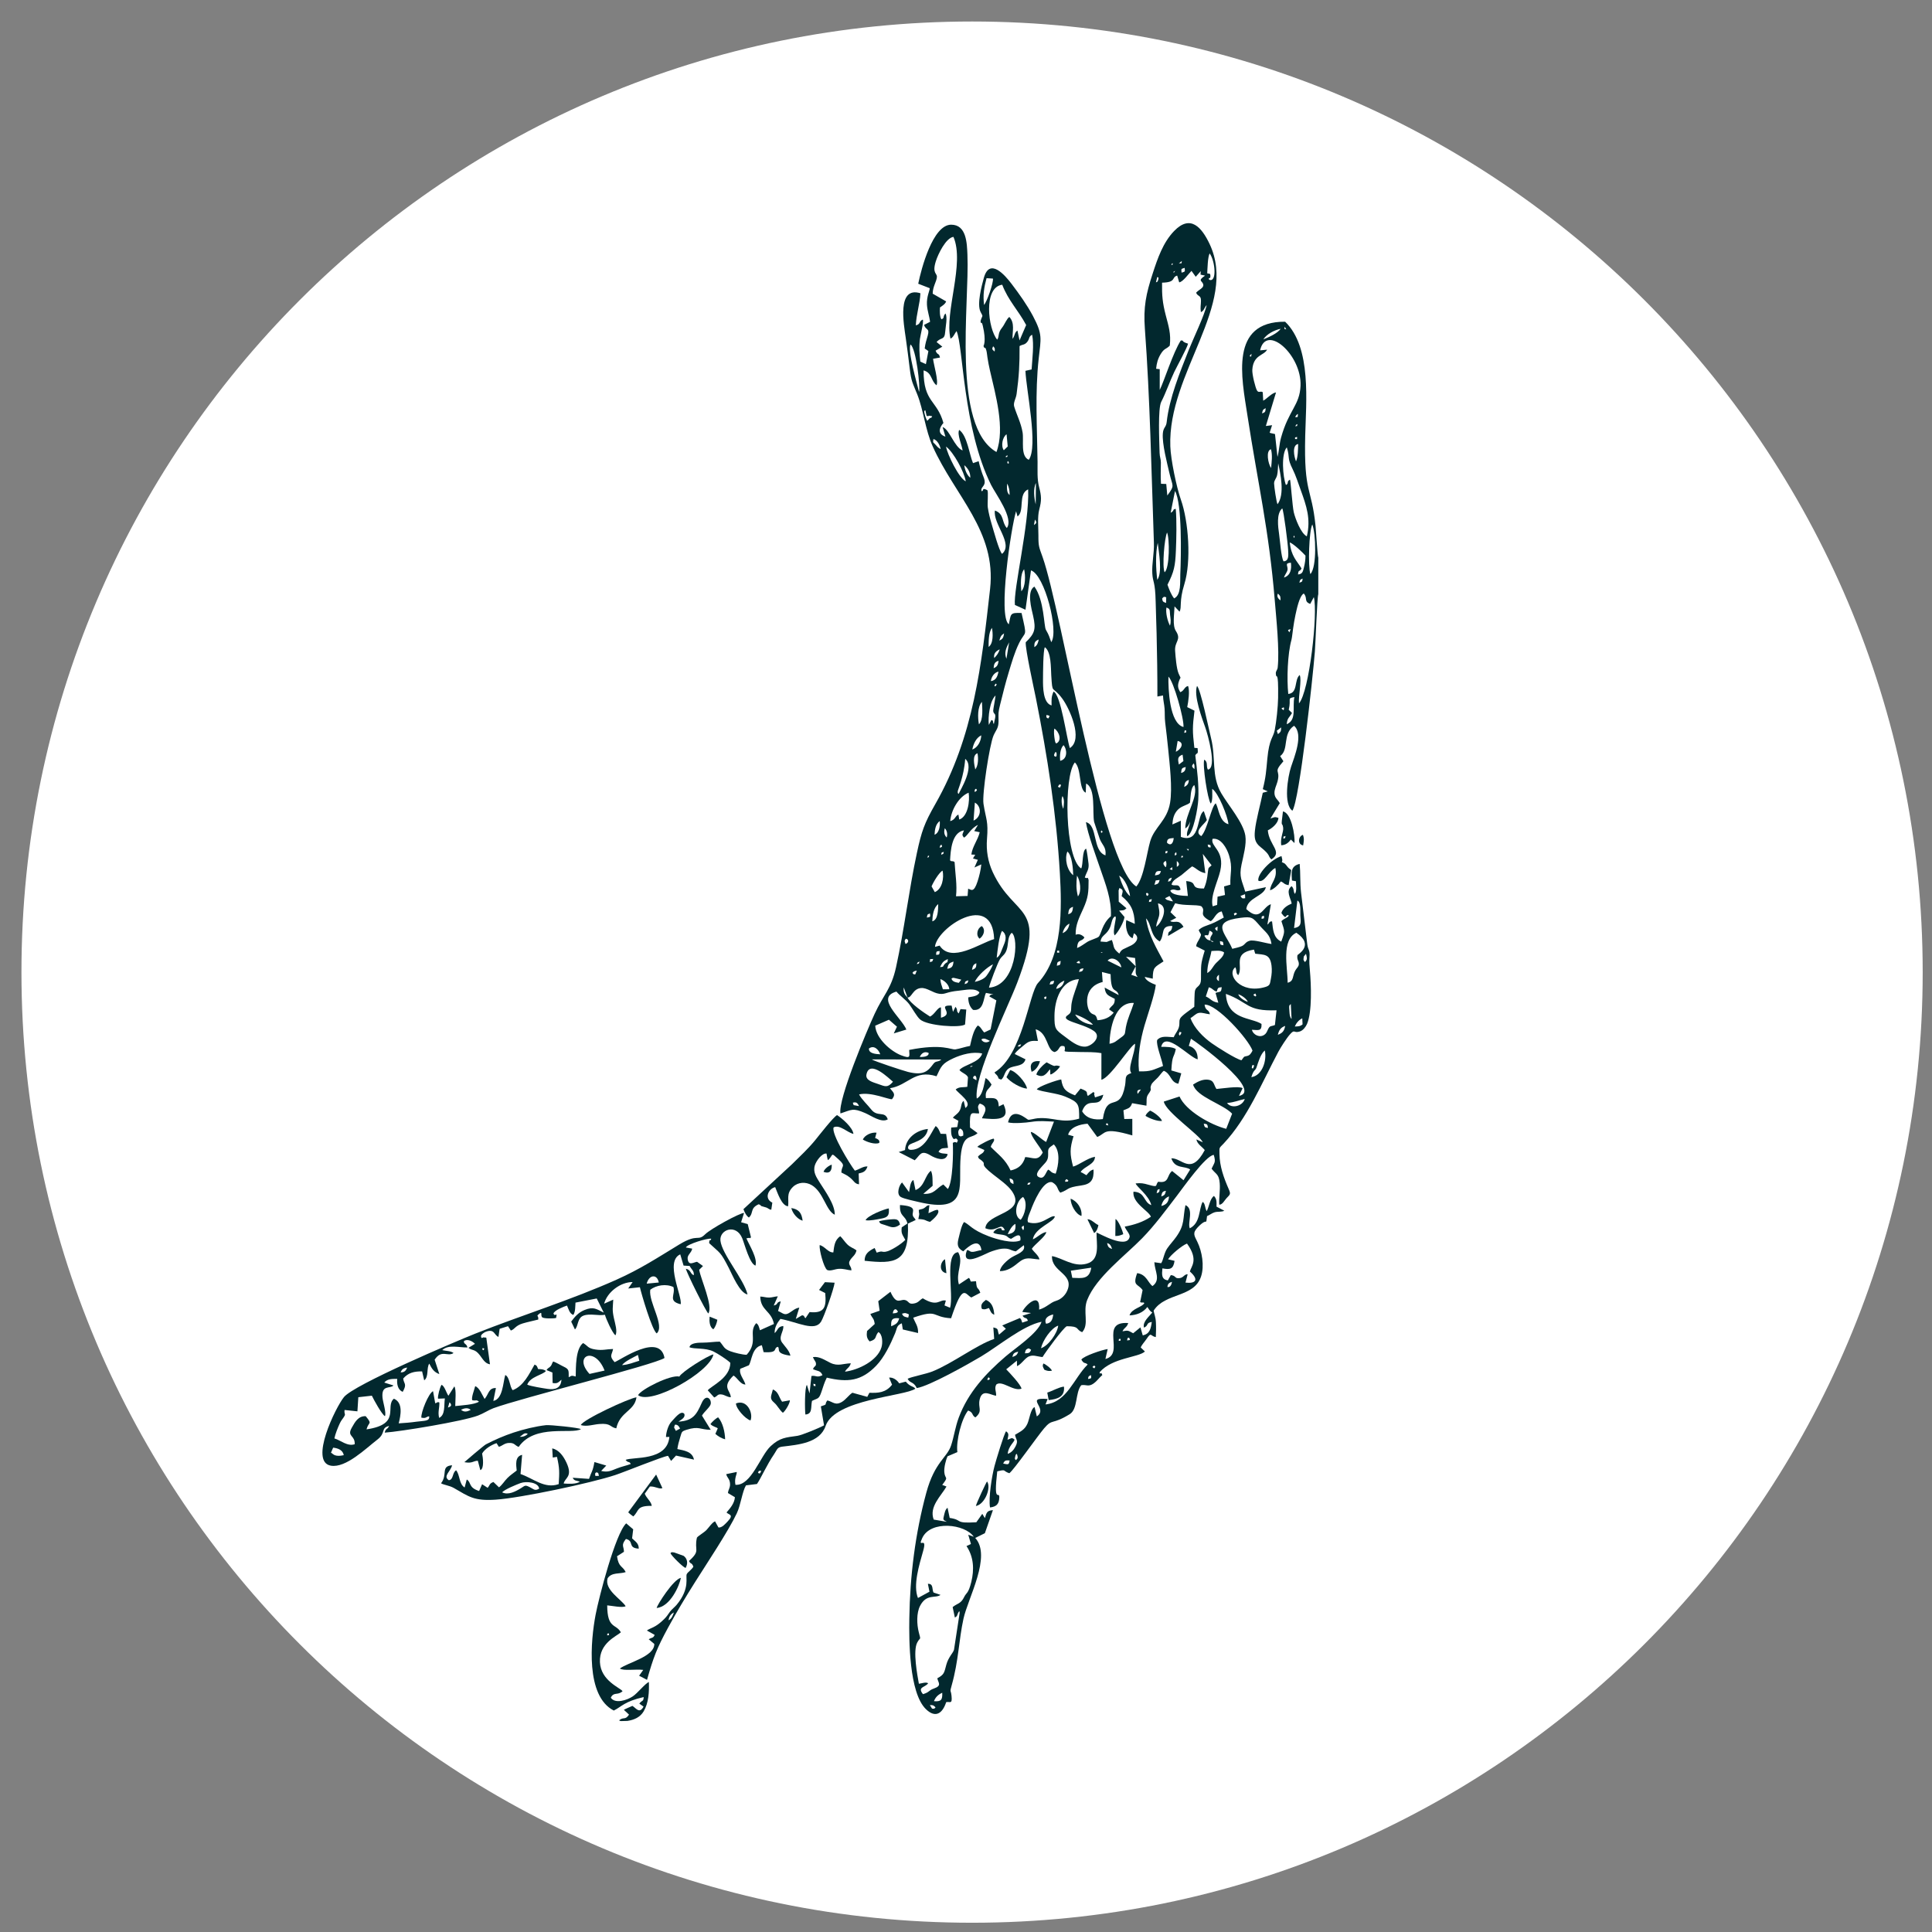 <svg width="77" height="77" viewBox="0 0 77 77" fill="none" xmlns="http://www.w3.org/2000/svg">
<rect x="0" y="0" width="77" height="77" fill="#808080" stroke="none"/>
<path fill-rule="evenodd" clip-rule="evenodd" d="M38.742 0.857C59.667 0.857 76.629 17.82 76.629 38.744C76.629 59.668 59.667 76.631 38.742 76.631C17.818 76.631 0.855 59.668 0.855 38.744C0.855 17.82 17.818 0.857 38.742 0.857Z" fill="white"/>
<path fill-rule="evenodd" clip-rule="evenodd" d="M37.06 67.956C37.195 67.959 37.196 67.956 37.286 68.048C37.225 68.114 37.243 68.105 37.146 68.097L37.06 67.956ZM37.223 67.801C37.286 67.635 37.394 67.538 37.553 67.465C37.565 67.742 37.514 67.825 37.223 67.801ZM38.697 61.535L38.52 61.619C38.811 62.055 38.832 62.554 38.711 63.049C38.592 63.529 38.512 63.472 38.431 63.641C38.294 63.929 38.156 63.895 37.968 64.051L38.056 64.466C38.186 64.407 38.132 64.332 38.229 64.215C38.249 64.249 38.238 64.207 38.247 64.284L38.022 65.75C37.988 65.879 37.8 66.04 37.717 66.343C37.63 66.657 37.645 66.733 37.357 66.888C37.389 67.063 37.556 67.18 37.217 67.298C36.999 67.374 37.057 67.44 36.786 67.521C36.546 67.227 36.873 67.261 36.992 67.085C36.897 67.028 36.737 67.091 36.622 67.107C36.558 66.752 36.381 65.807 36.553 65.47C36.684 65.217 36.709 65.412 36.618 65.052C36.539 64.744 36.521 64.294 36.668 64.005C36.923 63.506 37.282 63.715 37.485 63.565L37.207 63.471C37.138 63.364 37.215 63.109 36.981 63.124L37.044 63.437L36.585 63.688C36.383 63.183 36.632 62.378 36.793 61.811C36.973 61.179 36.541 61.761 36.758 61.294C37.092 60.58 38.463 60.737 38.808 61.247L38.59 61.167L38.697 61.535ZM39.422 54.899C39.465 54.987 39.461 54.953 39.389 55.005C39.368 54.963 39.322 55.041 39.368 54.937C39.395 54.877 39.36 54.922 39.422 54.899ZM40.35 54.083C40.379 53.934 40.431 53.906 40.58 53.87C40.538 54.01 40.486 54.032 40.35 54.083ZM40.847 53.936C40.872 53.812 40.881 53.774 41.001 53.739L41.095 53.794C41.044 53.932 40.994 53.932 40.847 53.936ZM41.489 53.733C41.558 53.424 41.89 52.929 42.175 52.833C42.138 53.15 41.775 53.643 41.489 53.733ZM41.69 52.757C41.599 52.544 41.776 52.434 41.975 52.387C41.957 52.58 41.897 52.739 41.69 52.757ZM42.736 50.928L42.678 50.644L43.492 50.523C43.419 50.998 43.131 50.942 42.736 50.928ZM44.322 49.776C44.179 49.731 44.157 49.688 44.123 49.543C44.243 49.572 44.281 49.653 44.322 49.776ZM40.163 49.188C40.217 49.054 40.344 48.829 40.47 48.779C40.493 49.039 40.427 49.15 40.163 49.188ZM40.806 48.962C40.799 49.022 40.786 49.012 40.776 49.028C40.711 48.924 40.684 48.908 40.798 48.845C40.806 48.901 40.813 48.9 40.806 48.962ZM40.679 48.615C40.362 48.455 40.51 47.838 40.775 47.705C40.978 47.934 40.839 48.434 40.679 48.615ZM46.284 48.064C46.327 47.883 46.425 47.749 46.59 47.681C46.579 47.897 46.497 48.014 46.284 48.064ZM46.282 47.685C46.309 47.542 46.315 47.481 46.468 47.46C46.432 47.612 46.422 47.634 46.282 47.685ZM46.098 47.557C46.127 47.429 46.11 47.414 46.217 47.39C46.205 47.509 46.212 47.518 46.098 47.557ZM40.945 47.22C40.977 47.121 40.97 47.148 41.072 47.128C41.029 47.222 41.06 47.205 40.945 47.22ZM42.515 47.094C42.39 47.108 42.492 47.094 42.446 47.062C42.505 46.968 42.517 46.986 42.583 47.058C42.539 47.092 42.596 47.085 42.515 47.094ZM40.237 46.968C40.382 46.993 40.397 47.051 40.392 47.192C40.26 47.138 40.255 47.108 40.237 46.968ZM41.41 46.917C41.211 46.826 41.433 46.598 41.525 46.491C41.657 46.337 41.777 46.268 41.774 46.029C41.772 45.777 41.753 45.777 42 45.61C42.273 45.893 42.191 46.44 42.075 46.776C41.865 46.737 41.911 46.68 41.774 46.615C41.669 46.73 41.63 47.017 41.41 46.917ZM38.214 45.257C38.181 45.133 38.175 45.063 38.261 44.977C38.391 45.031 38.396 45.126 38.391 45.259C38.261 45.299 38.316 45.31 38.214 45.257ZM48.144 44.954C48.002 44.937 48.009 44.911 47.975 44.784C48.124 44.8 48.121 44.808 48.144 44.954ZM44.172 44.856C44.079 44.819 44.059 44.861 44.096 44.773C44.166 44.761 44.139 44.785 44.172 44.856ZM33.989 43.949C34.12 43.907 34.183 43.957 34.235 44.083L34.023 44.045L33.989 43.949ZM48.903 43.961C49.224 43.928 49.331 43.861 49.61 43.801C49.521 44.092 49.08 44.2 48.903 43.961ZM45.343 43.598C45.301 43.458 45.346 43.438 45.471 43.421L45.343 43.598ZM38.867 42.866C38.922 42.937 38.919 42.949 38.915 43.055L38.779 42.973C38.807 42.877 38.775 42.92 38.867 42.866ZM35.59 43.113C35.374 43.361 35.289 43.307 34.996 43.203C34.811 43.136 34.483 43.066 34.532 42.822C34.658 42.202 35.451 43.003 35.59 43.113ZM38.666 42.531C38.722 42.455 38.636 42.487 38.78 42.492L38.666 42.531ZM49.943 42.583C49.919 42.56 49.867 42.618 49.9 42.493C49.922 42.406 49.942 42.462 49.985 42.464L49.943 42.583ZM37.517 42.227C37.389 42.342 37.301 42.266 37.204 42.395C36.998 42.667 36.836 42.885 36.187 42.721C36.012 42.678 34.803 42.282 34.748 42.222L37.517 42.227ZM49.872 42.93C49.968 42.612 50.03 42.686 50.079 42.54C50.141 42.358 50.239 42.002 50.409 41.867C50.498 42.262 50.31 42.87 49.872 42.93ZM36.657 42.125C36.724 41.974 36.851 41.887 37.01 41.965C37.032 42.118 36.772 42.128 36.657 42.125ZM34.631 41.788C34.834 41.638 35.02 41.833 35.082 42.019C34.921 42.011 34.617 41.995 34.631 41.788ZM40.558 41.707C40.62 41.63 40.609 41.634 40.698 41.627C40.647 41.729 40.656 41.706 40.558 41.707ZM39.112 41.427C39.219 41.346 39.335 41.431 39.452 41.484C39.351 41.572 39.176 41.564 39.112 41.427ZM47.019 41.275C46.967 41.201 46.978 41.23 47.012 41.124C47.045 41.155 47.151 41.091 47.019 41.275ZM50.929 41.242C50.975 41.053 51.042 40.951 51.221 40.888C51.185 41.087 51.114 41.172 50.929 41.242ZM51.604 40.911C51.661 40.776 51.765 40.649 51.902 40.586L51.914 40.827C51.809 40.912 51.74 40.906 51.604 40.911ZM43.558 40.841C43.276 40.818 42.981 40.671 42.849 40.434C43.02 40.473 43.473 40.702 43.558 40.841ZM51.476 40.614C51.4 40.52 51.4 40.446 51.39 40.315C51.37 40.045 51.372 40.097 51.445 40.015L51.476 40.614ZM47.781 40.369C47.922 40.344 48.077 40.416 48.222 40.423C48.18 40.208 48.044 40.312 48.008 40.039C48.498 40.011 49.751 41.409 49.919 41.872C49.859 41.99 49.808 42.062 49.708 42.085C49.538 42.126 49.611 42.092 49.479 42.257C49.255 42.208 48.513 41.735 48.291 41.577C47.967 41.346 47.587 40.974 47.447 40.575C47.566 40.514 47.654 40.392 47.781 40.369ZM44.219 41.6C44.233 41.002 44.424 39.929 45.19 39.972C45.084 40.315 44.949 40.551 44.872 40.938C44.818 41.211 44.884 41.207 44.655 41.367C44.479 41.491 44.444 41.558 44.219 41.6ZM41.642 39.828C41.585 39.721 41.63 39.744 41.693 39.71C41.707 39.819 41.726 39.764 41.642 39.828ZM49.895 41.042C50.138 41.05 50.294 41.117 50.278 40.809C49.862 40.542 48.907 40.649 48.858 39.611C49.79 39.954 49.666 40.308 50.876 40.266L50.812 40.852C50.658 40.916 50.623 40.862 50.546 41.005C50.496 41.098 50.49 41.168 50.393 41.239C50.211 41.374 49.943 41.246 49.895 41.042ZM50.031 39.596C50.105 39.725 50.039 39.694 50.027 39.714C49.933 39.641 49.931 39.655 50.031 39.596ZM49.733 39.929C49.585 39.883 49.4 39.764 49.35 39.626C49.489 39.668 49.679 39.803 49.733 39.929ZM36.167 39.752C36.333 39.784 36.374 39.4 36.714 39.378C36.95 39.363 37.174 39.571 37.431 39.607C37.691 39.642 37.69 39.531 38.225 39.482C38.465 39.46 38.861 39.358 39.035 39.551C38.978 39.709 38.754 39.714 38.59 39.75C38.589 39.945 38.643 40.125 38.783 40.25C39.219 40.302 39.186 39.786 39.296 39.572L39.595 39.631C39.55 39.641 39.472 39.62 39.43 39.713L39.71 39.87L39.48 41.029L39.228 41.149C39.124 41.051 39.096 40.929 38.97 40.87C38.791 41.052 38.722 41.431 38.66 41.686C38.468 41.717 38.257 41.796 38.081 41.823C37.905 41.848 37.569 41.58 36.235 41.845C36.245 42.11 36.307 42.208 35.915 42.059C35.517 41.907 34.911 41.394 34.882 40.879L35.428 40.641L35.748 40.919L35.622 41.186L36.123 41.033C35.934 40.564 34.862 39.764 35.728 39.52C35.84 39.666 36.1 39.839 36.239 40.025C36.36 40.187 36.535 40.511 36.668 40.628C36.959 40.886 38.268 40.975 38.463 40.83L38.511 40.235L38.281 40.218L38.209 40.391C38.09 40.276 38.196 40.273 38.081 40.126L37.981 40.327L37.927 40.078C37.286 40.047 38.09 40.402 37.502 40.562L37.502 40.15C37.368 40.145 37.257 40.423 37.068 40.516C36.825 40.366 36.267 39.98 36.167 39.752ZM48.179 39.348C48.362 39.405 48.332 39.474 48.491 39.521C48.547 39.358 48.529 39.365 48.691 39.344C48.67 39.574 48.646 39.504 48.445 39.572L48.556 39.964C48.286 39.923 48.266 39.807 48.058 39.713L48.179 39.348ZM36.167 39.752C36.05 39.643 35.995 39.526 36.02 39.357L36.167 39.752ZM43.918 38.739L44.263 38.826C44.281 39.678 44.487 39.323 44.587 39.66L44.025 39.359C44.059 39.685 44.211 39.682 44.428 39.809C44.436 40.071 44.316 40.046 44.201 40.228L44.387 40.358C44.234 40.555 44.003 40.647 43.74 40.661L43.697 40.529C43.624 40.388 43.55 40.474 43.428 40.314C43.315 40.165 43.129 39.342 43.947 39.137L43.918 38.739ZM37.478 39.022C37.64 39.074 37.827 39.248 37.834 39.426L37.579 39.429C37.531 39.261 37.494 39.22 37.478 39.022ZM42.094 39.413C42.126 39.249 42.279 39.141 42.421 39.082C42.374 39.267 42.282 39.369 42.094 39.413ZM41.833 39.239C41.871 39.099 41.869 39.115 42.013 39.087C41.98 39.237 41.996 39.216 41.833 39.239ZM38.446 39.222C38.467 39.101 38.474 39.113 38.594 39.071C38.567 39.184 38.564 39.184 38.446 39.222ZM42.999 39.024C42.917 39.347 42.774 39.631 42.711 39.975C42.67 40.194 42.737 40.343 42.572 40.447C42.183 40.689 43.121 40.764 43.591 41.086C43.931 41.318 43.512 41.7 43.256 41.714C42.948 41.729 42.663 41.478 42.433 41.309C42.057 41.031 42.023 41.007 42.026 40.486C42.03 39.867 42.28 39.067 42.999 39.024ZM37.92 39.003C37.989 38.966 37.95 38.955 38.134 39C38.195 39.015 38.254 39.029 38.313 39.044L38.212 39.172C38.078 39.145 37.961 39.129 37.92 39.003ZM48.58 39.103C48.451 39.035 48.471 38.928 48.583 38.848L48.58 39.103ZM49.349 38.867C49.571 38.514 49.09 37.986 49.977 37.847L50.027 38.01C50.386 38.056 50.617 38.01 50.677 38.487C50.699 38.661 50.685 38.84 50.651 39.011C50.611 39.214 50.624 39.279 50.425 39.338C49.441 39.629 48.865 38.84 49.233 38.55C49.305 38.682 49.237 38.764 49.349 38.867ZM45.264 38.509C45.276 38.7 45.22 38.797 45.343 38.939L45.086 38.85L45.264 38.509ZM36.365 38.777C36.421 38.701 36.435 38.711 36.539 38.683L36.479 38.833C36.385 38.825 36.461 38.866 36.365 38.777ZM43.004 38.737C43.03 38.612 43.059 38.611 43.184 38.593C43.148 38.717 43.13 38.712 43.004 38.737ZM38.738 38.654C38.768 38.514 38.779 38.44 38.913 38.391C38.912 38.559 38.894 38.599 38.738 38.654ZM38.85 39.133C38.957 38.891 39.338 38.547 39.577 38.431C39.521 38.586 39.413 38.761 39.314 38.895C39.217 39.024 39.008 39.101 38.85 39.133ZM37.751 38.61C37.8 38.406 37.82 38.389 38.002 38.322C37.984 38.511 37.944 38.586 37.751 38.61ZM42.12 38.489C42.141 38.338 42.133 38.344 42.273 38.296C42.255 38.46 42.275 38.456 42.12 38.489ZM42.969 38.389C42.905 38.38 42.933 38.377 42.905 38.355L43.008 38.293L43.052 38.387C43.006 38.391 43.025 38.397 42.969 38.389ZM36.541 38.427C36.575 38.345 36.56 38.369 36.645 38.323C36.613 38.426 36.648 38.385 36.541 38.427ZM37.465 38.544C37.559 38.358 37.584 38.307 37.777 38.224C37.762 38.418 37.765 38.303 37.65 38.424C37.561 38.518 37.642 38.532 37.465 38.544ZM52.051 38.013C52.084 38.166 52.121 38.236 52.008 38.343C51.925 38.242 51.952 38.251 51.964 38.12L52.051 38.013ZM44.143 38.285C44.324 38.08 44.66 38.301 44.691 38.556L44.143 38.285ZM37.057 38.344C37.084 38.2 37.014 38.233 37.194 38.22C37.146 38.35 37.177 38.308 37.057 38.344ZM44.877 38.131L45.239 38.181L45.264 38.512L44.877 38.131ZM39.415 39.363C39.455 39.179 39.755 38.391 39.848 38.237C39.953 38.066 40.08 38.061 40.145 37.762C40.186 37.578 40.165 37.314 40.322 37.177C40.632 37.378 40.492 39.294 39.415 39.363ZM48.115 38.781C48.121 38.387 48.227 38.233 48.282 37.903C48.449 37.896 48.641 37.861 48.785 37.956C48.779 38.123 48.574 38.272 48.469 38.38C48.331 38.521 48.281 38.691 48.115 38.781ZM43.864 37.971C43.95 37.934 43.875 37.935 43.949 37.971H43.864ZM37.307 38.054C37.318 37.909 37.313 37.917 37.451 37.904C37.438 38.041 37.455 38.053 37.307 38.054ZM42.212 37.887C42.211 38.02 42.236 37.962 42.13 37.967C42.134 37.872 42.114 37.893 42.212 37.887ZM51.319 39.167C51.319 38.556 51.055 37.457 51.667 37.175C52.4 37.673 51.727 38.032 51.71 38.068C51.678 38.265 51.769 38.282 51.765 38.424C51.762 38.528 51.693 38.564 51.629 38.671C51.495 38.894 51.585 39.103 51.319 39.167ZM48.62 37.509C48.76 37.54 48.741 37.509 48.761 37.674C48.609 37.652 48.638 37.649 48.62 37.509ZM36.098 37.415C36.201 37.41 36.257 37.56 36.09 37.624C36.052 37.495 36.032 37.52 36.098 37.415ZM48.248 37.483L48.372 37.52C48.295 37.557 48.297 37.529 48.248 37.483ZM39.723 38.171C39.755 37.911 39.812 37.301 39.937 37.102C40.138 37.24 40.091 37.468 40.009 37.655C39.904 37.895 39.863 38.104 39.723 38.171ZM37.264 37.738C37.315 36.997 39.554 35.484 39.621 37.428C39.06 37.588 37.916 38.407 37.449 37.687L37.264 37.738ZM48.248 37.483C48.118 37.474 48.06 37.405 47.999 37.295C48.131 37.203 48.141 37.411 48.204 37.092C48.49 37.208 48.176 37.264 48.248 37.483ZM49.112 37.815C48.867 37.214 48.206 36.733 49.44 36.58C49.909 36.522 49.921 36.565 50.22 36.907C50.44 37.159 50.62 37.243 50.676 37.623C50.443 37.593 49.98 37.446 49.81 37.493C49.631 37.542 49.633 37.639 49.501 37.704C49.416 37.746 49.209 37.794 49.112 37.815ZM48.529 36.93L48.518 37.108C48.389 37.012 48.407 36.986 48.529 36.93ZM42.351 37.19C42.388 37.031 42.48 36.876 42.623 36.811C42.597 36.986 42.515 37.124 42.351 37.19ZM51.707 35.892C51.86 35.951 51.817 36.33 51.826 36.487C51.843 36.765 51.888 36.934 51.575 36.989L51.707 35.892ZM50.281 36.621C50.288 36.507 50.262 36.533 50.375 36.496C50.378 36.629 50.402 36.59 50.281 36.621ZM36.939 36.57C36.965 36.44 36.943 36.452 37.064 36.405C37.084 36.562 37.084 36.541 36.939 36.57ZM49.304 36.424C49.145 36.55 49.207 36.441 49.174 36.41C49.28 36.348 49.269 36.394 49.304 36.424ZM46.836 36C47.213 36.111 47.684 36.039 47.881 36.12C48.102 36.347 47.696 36.42 48.254 36.717C48.416 36.608 48.449 36.369 48.691 36.324L48.774 36.568C48.583 36.665 48.486 36.737 48.267 36.824C48.107 36.887 47.89 36.941 47.774 37.069C47.849 37.261 47.916 37.192 47.813 37.398C47.749 37.525 47.691 37.578 47.672 37.712L48.014 37.886C47.839 38.473 47.873 38.441 47.865 39.035C47.861 39.325 47.682 39.297 47.63 39.47C47.6 39.57 47.604 39.988 47.599 40.125C47.471 40.227 47.1 40.468 47.037 40.589C46.968 40.721 47.047 40.819 46.954 41.022C46.901 41.138 46.824 41.224 46.779 41.338C46.541 41.334 46.29 41.26 46.12 41.448C46.064 41.634 46.31 42.224 46.352 42.486C45.936 42.642 45.889 42.709 45.395 42.7C45.332 42.102 45.448 41.447 45.613 40.876C45.733 40.46 46.025 39.638 46.064 39.251C45.917 39.196 45.664 39.087 45.624 38.935L45.943 39.005C45.95 38.535 46.008 38.56 46.372 38.315C46.1 37.8 45.781 37.295 45.673 36.602C45.902 36.82 45.837 37.311 46.223 37.523C46.441 37.231 46.223 36.887 46.724 36.906C46.684 37.238 46.554 37.008 46.554 37.303L47.169 36.94C46.964 36.596 46.809 36.82 46.636 36.707L46.88 36.578L46.65 36.356L46.836 36ZM42.573 36.436C42.593 36.269 42.6 36.195 42.766 36.141C42.745 36.313 42.738 36.394 42.573 36.436ZM37.157 36.72C37.165 36.487 37.201 36.181 37.393 36.034C37.385 36.247 37.397 36.656 37.157 36.72ZM46.151 36.003C46.64 36.112 46.267 36.832 46.077 36.932C46.103 36.729 46.151 36.678 46.191 36.516C46.233 36.346 46.176 36.172 46.151 36.003ZM45.791 35.95C45.808 35.835 45.782 35.873 45.907 35.833C45.862 35.984 45.91 35.918 45.791 35.95ZM46.752 35.924C46.691 35.92 46.661 35.912 46.599 35.892C46.476 35.854 46.505 35.872 46.434 35.799L46.611 35.711L46.752 35.924ZM49.621 35.639L49.627 35.799C49.511 35.813 49.499 35.815 49.44 35.707L49.621 35.639ZM45.711 35.582C45.791 35.637 45.793 35.619 45.739 35.709C45.71 35.689 45.696 35.712 45.682 35.646C45.665 35.564 45.68 35.628 45.711 35.582ZM44.613 35.392C44.815 35.467 44.73 35.551 44.703 35.715C45.073 36.02 45.209 36.295 45.228 36.82L44.889 36.67C44.847 36.89 44.893 37.3 45.14 37.392L45.192 37.195C45.437 37.34 45.303 37.568 45.09 37.677C44.76 37.844 44.708 37.815 44.611 38.006C44.337 37.785 44.422 37.759 44.315 37.464C44 37.559 44.253 37.55 43.861 37.525C43.894 37.282 44.05 37.292 44.199 37.043C44.322 36.839 44.288 36.594 44.447 36.522C44.477 36.566 44.467 36.523 44.469 36.61L44.417 36.91C44.401 37.028 44.37 37.195 44.426 37.28C44.572 37.145 44.794 36.743 44.817 36.547L44.603 36.294L44.758 36.279C44.832 36.261 44.828 36.257 44.896 36.199L44.587 35.937L44.582 35.489L44.613 35.392ZM42.961 35.727C42.884 35.423 42.893 35.21 42.923 34.897C43.052 35.087 43.117 35.53 42.961 35.727ZM37.128 35.328C37.194 35.162 37.426 34.77 37.567 34.699C37.629 34.989 37.555 35.428 37.257 35.556L37.128 35.328ZM46.218 35.071C46.177 35.218 46.158 35.226 46.009 35.266L46.061 35.09L46.218 35.071ZM46.549 35.139C46.583 35.015 46.584 35.018 46.702 34.978C46.659 35.103 46.672 35.11 46.549 35.139ZM45.039 35.717C44.831 35.558 44.685 35.163 44.604 34.901C44.827 34.999 45.015 35.467 45.039 35.717ZM46.03 34.889C46.067 34.724 46.098 34.711 46.268 34.714C46.229 34.867 46.185 34.859 46.03 34.889ZM46.718 34.558L46.726 34.674L46.615 34.643L46.718 34.558ZM46.465 34.31C46.48 34.37 46.492 34.392 46.487 34.458C46.475 34.598 46.463 34.532 46.447 34.557C46.352 34.443 46.327 34.38 46.465 34.31ZM46.902 34.317C46.998 34.39 47.033 34.484 46.902 34.548L46.902 34.317ZM42.773 34.882C42.526 34.689 42.421 34.224 42.541 33.938C42.729 34.09 42.767 34.638 42.773 34.882ZM47.512 34.529C47.683 34.599 47.771 34.749 48.039 34.8L47.938 34.032L48.288 34.488C48.283 34.494 48.273 34.5 48.27 34.503C48.266 34.507 48.256 34.515 48.252 34.518C48.146 34.613 48.173 34.571 48.15 34.681C48.136 34.746 48.13 34.863 48.117 34.937C48.09 35.108 48.053 35.254 47.983 35.411C47.368 35.423 47.792 35.156 47.276 35.115L47.343 35.708C47.157 35.704 46.69 35.685 46.643 35.491C46.81 35.38 46.908 35.557 47.053 35.451C46.973 35.184 46.868 35.337 46.695 35.262C46.711 35.078 46.954 34.983 47.09 34.874C47.235 34.759 47.364 34.636 47.512 34.529ZM47.065 34.171C47.124 34.101 47.039 34.103 47.154 34.118C47.111 34.211 47.164 34.161 47.065 34.171ZM36.953 34.183C37.022 34.095 36.913 34.145 37.032 34.097C36.99 34.204 37.081 34.125 36.953 34.183ZM46.878 33.961C46.894 34.084 46.913 34.044 46.828 34.102C46.812 33.995 46.812 34.03 46.878 33.961ZM37.51 34.066C37.538 33.962 37.495 33.992 37.613 33.951C37.587 34.069 37.617 34.011 37.51 34.066ZM46.444 34.013C46.47 33.904 46.409 33.933 46.533 33.915C46.507 34.052 46.533 33.98 46.444 34.013ZM47.291 33.833L47.385 33.845C47.346 33.882 47.401 33.953 47.291 33.833ZM37.45 33.787C37.475 33.687 37.453 33.719 37.52 33.66C37.57 33.765 37.543 33.752 37.45 33.787ZM48.249 33.778C48.142 33.759 48.158 33.785 48.132 33.659C48.27 33.684 48.245 33.671 48.249 33.778ZM48.785 35.329L48.822 35.67L48.525 35.738L48.509 36.065L48.331 36.121C48.227 35.716 48.538 35.13 48.633 34.71C48.821 33.879 48.23 33.749 48.326 33.432C48.661 33.382 48.895 33.806 48.982 34.085C49.141 34.595 49.019 34.808 49.036 35.258L48.785 35.329ZM46.511 33.587C46.509 33.41 46.615 33.416 46.778 33.4C46.766 33.565 46.685 33.75 46.511 33.587ZM37.731 33.379C37.623 33.27 37.617 33.154 37.653 33.01C37.749 33.1 37.769 33.253 37.731 33.379ZM43.901 33.198C43.86 33.116 43.859 33.18 43.902 33.097C43.961 33.184 43.966 33.118 43.901 33.198ZM37.247 33.269C37.254 33.071 37.288 32.842 37.454 32.723C37.469 32.92 37.439 33.192 37.247 33.269ZM38.422 33.384C38.569 33.305 38.682 33.017 38.978 32.876L38.828 33.122L39.047 33.169C38.967 33.494 38.759 33.724 38.713 34.057L38.868 34.065L38.777 34.214L38.972 34.268L38.836 34.574L39.11 34.451C39.089 34.672 39.029 34.916 38.962 35.125C38.807 35.605 38.703 35.454 38.586 35.419L38.563 35.708L38.102 35.721C38.152 35.262 38.071 34.833 38.045 34.357C37.953 34.289 37.91 34.351 37.89 34.304C37.886 34.294 37.873 34.301 37.865 34.297C37.887 33.892 37.931 33.181 38.417 33.094C38.378 33.238 38.306 33.257 38.422 33.384ZM43.091 34.613C42.437 34.202 42.388 30.921 42.839 30.386C43.117 30.646 42.978 31.455 43.272 31.593L43.286 31.228C43.682 31.419 43.529 32.371 43.606 32.755L43.83 33.434C43.93 33.687 44.097 33.758 44.059 34.091C43.528 33.909 43.763 32.884 43.28 32.767C43.349 33.231 43.687 34.138 43.847 34.61C44.06 35.235 44.302 35.824 44.276 36.515C43.914 36.823 43.894 37.237 43.784 37.337C43.726 37.389 43.454 37.466 43.339 37.537C43.206 37.619 43.069 37.73 42.928 37.783C42.95 37.388 43.126 37.553 43.219 37.359C43.123 37.26 43.007 37.2 42.87 37.254C42.86 36.85 43.019 36.561 43.174 36.213C43.374 35.768 43.385 35.559 43.386 35.071C43.327 34.897 43.391 35.049 43.235 34.974C43.295 34.765 43.408 34.669 43.385 34.43C43.376 34.331 43.316 33.89 43.289 33.824C43.12 33.881 43.177 34.452 43.091 34.613ZM38.853 31.988C39.126 32.134 39.124 32.563 38.801 32.705L38.853 31.988ZM42.379 32.236C42.311 32.111 42.285 31.839 42.347 31.727C42.437 31.893 42.399 32.056 42.379 32.236ZM37.871 32.726C37.908 32.282 38.215 31.749 38.605 31.593C38.658 31.921 38.579 32.545 38.231 32.663L38.197 32.464C38.058 32.526 38.082 32.667 37.871 32.726ZM38.855 31.475C38.868 31.434 38.884 31.449 38.906 31.438C38.949 31.512 38.948 31.488 38.875 31.553C38.859 31.531 38.812 31.609 38.855 31.475ZM42.241 31.395C42.169 31.341 42.121 31.406 42.226 31.259C42.248 31.286 42.335 31.226 42.241 31.395ZM47.196 31.362C47.222 31.202 47.228 31.135 47.381 31.084C47.375 31.229 47.327 31.304 47.196 31.362ZM38.208 31.643C38.151 31.559 38.175 31.691 38.172 31.534C38.172 31.483 38.418 30.957 38.468 30.245C38.865 30.561 38.257 31.507 38.208 31.643ZM47.072 30.806C47.095 30.628 47.088 30.611 47.255 30.568C47.251 30.702 47.205 30.775 47.072 30.806ZM47.577 30.423C47.619 30.512 47.606 30.541 47.605 30.65C47.483 30.555 47.489 30.522 47.577 30.423ZM38.869 30.666C38.833 30.482 38.734 30.097 38.958 30.021C38.996 30.219 38.993 30.511 38.869 30.666ZM46.983 30.471C46.945 30.264 46.914 30.156 47.132 30.077L47.165 30.333L46.983 30.471ZM42.254 30.323C42.233 30.127 42.246 29.841 42.387 29.698C42.534 29.867 42.558 30.253 42.254 30.323ZM42.057 29.974C42.103 30.021 42.104 29.912 42.112 30.073C42.117 30.173 42.076 30.146 42.065 30.157C41.973 30.122 42.014 30.071 42.057 29.974ZM46.935 29.53C47.221 29.592 47.078 29.865 46.863 29.962L46.935 29.53ZM38.752 29.873C38.793 29.649 38.904 29.403 39.109 29.307C39.098 29.545 38.971 29.79 38.752 29.873ZM42.037 29.482C42.016 29.341 41.99 29.167 42.022 29.038C42.203 29.143 42.344 29.518 42.097 29.631C42.059 29.586 42.077 29.624 42.053 29.559C42.053 29.558 42.038 29.491 42.037 29.482ZM47.279 29.111C47.265 29.221 47.301 29.179 47.197 29.208C47.226 29.048 47.211 29.13 47.279 29.111ZM39.015 28.869C38.967 28.607 38.952 28.172 39.135 27.973C39.148 28.221 39.197 28.683 39.015 28.869ZM41.707 28.494C41.861 28.532 41.85 28.526 41.774 28.639C41.672 28.563 41.709 28.62 41.707 28.494ZM39.41 28.892C39.37 28.581 39.449 27.927 39.678 27.718C39.669 27.844 39.579 28.283 39.584 28.33C39.6 28.48 39.681 28.409 39.667 28.576C39.66 28.643 39.621 28.776 39.609 28.86C39.529 28.714 39.632 28.75 39.513 28.694L39.41 28.892ZM47.168 28.975C46.605 28.83 46.557 27.441 46.568 26.967C46.781 27.168 47.193 28.648 47.168 28.975ZM41.911 28.115C41.565 28.026 41.567 27.368 41.569 27.076C41.57 26.843 41.573 25.934 41.642 25.794C41.901 25.978 41.879 26.613 41.898 26.916C41.949 27.722 41.924 27.287 42.334 27.838C42.623 28.226 43.187 29.467 42.639 29.814C42.509 29.43 42.282 27.68 41.989 27.562C41.894 27.784 41.91 27.879 41.911 28.115ZM39.678 27.243C39.733 27.308 39.755 27.222 39.682 27.345C39.674 27.331 39.582 27.407 39.678 27.243ZM39.491 27.146C39.512 26.975 39.624 26.805 39.794 26.766C39.757 26.96 39.696 27.118 39.491 27.146ZM39.601 26.63C39.612 26.476 39.639 26.375 39.799 26.337C39.777 26.497 39.742 26.577 39.601 26.63ZM39.623 26.227C39.598 26.037 39.69 25.953 39.844 25.88C39.8 26.024 39.73 26.125 39.623 26.227ZM40.112 26.255C40.007 26.007 40.109 25.808 40.22 25.599L40.112 26.255ZM41.223 25.791C41.22 25.617 41.239 25.552 41.398 25.488C41.37 25.625 41.343 25.722 41.223 25.791ZM39.4 25.782C39.405 25.54 39.395 25.219 39.534 25.023C39.575 25.229 39.597 25.654 39.4 25.782ZM39.828 25.529C39.876 25.377 39.889 25.325 40.018 25.243C39.993 25.398 39.973 25.471 39.828 25.529ZM46.629 24.935C46.531 24.751 46.451 24.423 46.488 24.214C46.654 24.267 46.614 24.334 46.633 24.503C46.652 24.667 46.679 24.773 46.629 24.935ZM46.48 23.805L46.473 24.032C46.346 23.984 46.334 23.977 46.318 23.851C46.4 23.757 46.401 23.787 46.48 23.805ZM40.705 23.565C40.683 23.313 40.658 22.882 40.816 22.687C40.873 22.93 40.879 23.379 40.705 23.565ZM46.124 23.109C46.067 22.671 46.046 22.057 46.142 21.634C46.181 21.995 46.337 22.822 46.124 23.109ZM46.416 22.808C46.312 22.586 46.408 21.452 46.513 21.224C46.618 21.454 46.62 22.639 46.416 22.808ZM41.249 20.705C41.33 20.828 41.313 20.853 41.209 20.926L41.249 20.705ZM46.83 19.568C47.116 20.075 47.074 22.157 47.041 22.885C47.028 23.174 47.086 23.718 46.794 23.849C46.674 23.698 46.597 23.491 46.53 23.304C46.795 22.786 46.84 22.554 46.865 21.95C46.886 21.468 46.901 20.754 46.86 20.282C46.706 20.302 46.827 20.349 46.657 20.436L46.83 19.568ZM41.278 20.101C41.216 19.863 41.171 19.469 41.287 19.251L41.278 20.101ZM40.238 19.728C40.112 19.639 40.131 19.431 40.139 19.274C40.22 19.415 40.24 19.557 40.238 19.728ZM38.432 18.54C38.583 18.668 38.679 18.838 38.671 19.042C38.531 18.931 38.45 18.715 38.432 18.54ZM40.148 18.436C40.151 18.361 40.187 18.363 40.206 18.434C40.222 18.492 40.146 18.484 40.148 18.436ZM40.079 18.227C40.144 18.166 40 18.208 40.163 18.147C40.119 18.244 40.199 18.18 40.079 18.227ZM37.704 17.798C38.004 18.02 38.429 18.802 38.491 19.183C38.223 19.065 37.756 18.112 37.704 17.798ZM40.007 17.944C39.885 17.782 39.95 17.421 40.117 17.308L40.163 17.794L40.007 17.944ZM37.202 17.497C37.36 17.543 37.458 17.74 37.491 17.901C37.378 17.831 37.374 17.824 37.291 17.728C37.179 17.599 37.178 17.678 37.202 17.497ZM37.152 16.599C37.063 16.734 37.144 16.574 37.019 16.706L36.956 16.773C36.912 16.696 36.898 16.659 36.871 16.57C36.806 16.352 36.854 16.369 36.854 16.369C36.855 16.359 36.862 16.357 36.879 16.349L36.931 16.576C37.044 16.598 36.98 16.569 37.041 16.569L37.124 16.584C37.129 16.575 37.143 16.594 37.152 16.599ZM40.635 13.794C40.744 13.72 40.842 13.761 40.95 13.614C41.045 13.483 40.991 13.416 41.136 13.341C41.216 13.748 41.141 14.29 41.115 14.724L40.869 14.779C40.898 15.541 41.389 17.798 41.001 18.326C40.662 18.175 40.81 17.561 40.755 17.231C40.691 16.855 40.527 16.547 40.422 16.208C40.373 16.047 40.491 15.895 40.517 15.698C40.613 14.998 40.639 14.514 40.635 13.794ZM36.629 15.619C36.546 15.279 36.164 13.98 36.29 13.731C36.511 13.889 36.685 15.42 36.629 15.619ZM39.581 13.8C39.66 13.881 39.655 13.892 39.641 14.011C39.541 13.925 39.525 13.925 39.581 13.8ZM39.743 13.537C39.375 13.104 39.182 11.445 39.944 11.348C40.185 11.981 40.589 12.373 40.898 12.954L40.634 13.567L40.55 13.174C40.422 13.255 40.459 13.378 40.355 13.504C40.345 13.209 40.457 12.876 40.227 12.632C40.124 12.7 40.035 12.938 39.94 13.055C39.751 13.287 39.839 13.403 39.743 13.537ZM46.121 11.043C46.135 11.063 46.204 11.012 46.154 11.172C46.129 11.254 46.111 11.228 46.07 11.254L46.121 11.043ZM39.22 12.154C39.17 11.753 39.22 11.456 39.319 11.087L39.574 11.103C39.596 11.284 39.334 12.024 39.22 12.154ZM48.114 10.893C48.126 10.697 48.132 10.249 48.211 10.099C48.441 10.418 48.503 11.282 48.19 11.148C48.142 11.008 48.247 11.168 48.241 10.991C48.237 10.873 48.186 10.921 48.114 10.893ZM46.997 11.253C47.15 11.231 47.361 10.925 47.487 10.795L47.656 11.031L47.856 10.807L47.847 10.945L48.028 10.985C47.701 11.206 47.934 11.181 47.957 11.351C47.976 11.484 47.767 11.549 47.671 11.667C47.741 11.831 47.867 11.755 47.865 11.983C47.865 12.15 47.831 12.248 47.861 12.439C47.989 12.392 47.989 12.269 48.091 12.158C48.016 12.545 47.549 13.515 47.377 13.949C47.022 14.849 46.605 15.858 46.498 16.824C46.475 17.038 46.366 17.022 46.345 17.274C46.311 17.694 46.519 18.47 46.614 18.885C46.731 19.398 46.837 19.326 46.523 19.748L46.481 19.289L46.272 19.281C46.249 18.959 46.267 18.738 46.267 18.435C46.267 18.294 46.22 18.214 46.216 18.051C46.204 17.566 46.143 16.281 46.282 16.013C46.464 15.661 46.623 15.198 46.801 14.823C46.904 14.606 47.317 13.86 47.349 13.698C47.262 13.658 47.29 13.688 47.191 13.633C47.078 13.569 47.229 13.588 47.063 13.567C46.753 14.043 46.386 15.22 46.221 15.542V14.714L46.077 14.697C46.098 14.48 46.144 14.304 46.256 14.117C46.407 13.867 46.475 13.928 46.622 13.774C46.675 13.297 46.575 13.003 46.459 12.557C46.333 12.067 46.306 11.776 46.314 11.266C46.897 11.254 46.679 11.048 46.917 10.984L46.997 11.253ZM46.775 10.881C46.788 10.805 46.721 10.864 46.839 10.794L46.775 10.881ZM47.092 10.866C47.078 10.712 47.061 10.72 47.215 10.676C47.23 10.832 47.239 10.825 47.092 10.866ZM37.172 11.704C37.176 11.414 37.327 11.226 37.34 11.04C37.35 10.879 37.144 10.904 37.297 10.414C37.388 10.125 37.698 9.482 38 9.44C38.458 10.508 37.637 12.432 37.881 13.496C37.994 13.452 38.042 13.298 38.123 13.195C38.395 13.787 38.368 17.035 39.499 19.324C39.68 19.689 40.416 20.661 40.127 21.044C39.91 20.803 40.035 20.488 39.653 20.347C39.564 20.877 40.407 21.675 39.937 22.074C39.815 21.955 39.592 21.113 39.521 20.882C39.459 20.674 39.401 20.442 39.369 20.227C39.346 20.067 39.398 19.604 39.351 19.535C39.107 19.415 39.232 19.567 39.12 19.577C39.059 19.378 39.355 19.393 39.2 19.013C39.132 18.847 39.043 18.568 39.005 18.381L38.78 18.458C38.632 18.119 38.552 17.359 38.229 17.134C38.136 17.306 38.334 17.732 38.365 17.953C38.033 17.822 37.844 17.11 37.568 17.021L37.68 17.403C37.228 17.25 37.596 16.863 37.6 16.857C37.345 15.933 36.806 16.049 36.809 14.763C37.154 14.853 37.098 15.186 37.326 15.354C37.411 15.186 37.212 14.539 37.187 14.299L37.462 14.251C37.422 14.046 37.365 14.177 37.289 13.976L37.556 13.816L37.328 13.633C37.499 13.424 37.648 13.581 37.672 13.217C37.685 13.019 37.771 12.642 37.681 12.493C37.561 12.625 37.66 12.678 37.52 12.725C37.453 12.629 37.45 12.384 37.463 12.253C37.558 12.187 37.671 12.119 37.709 12.013L37.172 11.704ZM46.685 10.559C46.722 10.483 46.662 10.531 46.744 10.493C46.712 10.571 46.766 10.542 46.685 10.559ZM47.102 10.402C47.074 10.53 47.129 10.485 46.986 10.496L47.102 10.402ZM46.128 27.76L46.352 27.718C46.359 27.935 46.401 28.058 46.414 28.238C46.429 28.431 46.413 28.585 46.439 28.799C46.481 29.143 46.522 29.491 46.556 29.837C46.616 30.452 46.733 31.404 46.633 31.998C46.513 32.714 46.01 32.959 45.842 33.528C45.705 33.992 45.589 34.987 45.288 35.331C43.91 34.475 42.319 24.367 41.553 22.203C41.412 21.803 41.384 21.787 41.386 21.339C41.387 21.025 41.342 20.598 41.419 20.309C41.516 19.943 41.509 19.776 41.413 19.409C41.328 19.083 41.356 18.741 41.352 18.404C41.334 17.034 41.247 15.649 41.398 14.286C41.486 13.488 41.563 13.338 41.169 12.595C40.931 12.148 40.624 11.72 40.319 11.317C40.052 10.964 39.441 10.256 39.212 11.072C39.127 11.379 38.926 12.128 39.08 12.43C39.195 12.654 39.159 12.528 39.08 12.795C39.107 12.991 39.11 12.731 39.17 12.987C39.318 13.612 39.196 13.791 39.197 13.794C39.278 13.982 39.243 13.738 39.312 13.971C39.33 14.032 39.344 14.175 39.355 14.248C39.382 14.422 39.414 14.592 39.454 14.763C39.673 15.722 40.067 17.074 39.714 18.015C37.925 16.993 38.643 12.106 38.557 10.151C38.538 9.696 38.521 8.953 37.907 8.955C37.171 8.959 36.715 10.728 36.596 11.308L37.054 11.486C37.056 11.587 36.924 11.82 36.944 12.149C36.959 12.395 37.046 12.621 37.067 12.827L36.831 12.947C36.887 13.168 37.065 13.06 36.975 13.376C36.917 13.575 36.882 13.672 36.854 13.889L37.001 13.992L36.902 14.514L36.679 14.411C36.642 14.11 36.626 13.811 36.663 13.515C36.683 13.359 36.824 12.82 36.778 12.736C36.606 12.815 36.712 12.909 36.5 12.968C36.522 12.502 36.663 12.119 36.683 11.688C35.733 11.393 36.024 12.94 36.099 13.471C36.156 13.871 36.207 14.266 36.255 14.667C36.323 15.229 36.364 15.232 36.559 15.722C36.804 16.34 36.88 17.137 37.171 17.786C38.059 19.768 39.719 21.169 39.46 23.469C39.118 26.493 38.815 29.352 37.274 32.052C36.837 32.819 36.73 33.127 36.543 33.995C36.219 35.502 36.043 37.042 35.712 38.547C35.519 39.423 35.213 39.64 34.859 40.405C34.557 41.06 33.395 43.809 33.496 44.377C33.947 44.231 33.976 44.143 34.482 44.361C34.721 44.464 35.137 44.768 35.382 44.611C35.264 44.258 34.973 44.54 34.722 44.217C34.589 44.045 34.34 43.816 34.238 43.619C34.708 43.499 35.462 43.844 35.553 43.807C35.728 43.589 35.573 43.519 35.471 43.371C36.192 43.258 36.445 42.612 37.325 42.895C37.51 42.497 37.548 42.384 37.989 42.181C38.325 42.026 38.776 41.901 39.145 41.987C39.044 42.353 38.41 42.434 38.239 42.645C38.33 42.763 38.524 42.803 38.579 42.935L38.552 43.314C38.364 43.348 38.243 43.3 38.089 43.419C38.183 43.572 38.796 43.953 38.474 44.158L38.408 43.875C38.288 43.957 38.336 44.118 38.243 44.272C38.166 44.402 38.06 44.441 37.977 44.547L38.195 44.669L38.151 44.92L37.911 44.939C37.902 45.038 37.901 45.197 37.94 45.287C38.047 45.536 38.065 45.253 38.176 45.451C38.101 45.651 38.152 45.445 37.974 45.548C37.997 45.931 37.977 47.106 37.777 47.388L37.596 47.207C37.293 47.373 37.245 47.608 36.798 47.58L37.17 47.261C37.164 47.077 37.182 46.801 37.1 46.661C36.85 46.863 36.859 47.28 36.488 47.431L36.405 47.03C36.275 47.083 36.263 47.367 36.23 47.512L35.952 47.127C35.846 47.211 35.703 47.593 35.905 47.708C36.031 47.78 36.449 47.867 36.609 47.905C38.551 48.365 38.225 47.362 38.275 46.288C38.33 45.118 38.685 45.425 38.961 45.16L38.661 44.938C38.63 44.201 38.736 44.394 39.023 44.375C39.017 44.177 38.915 44.127 39.048 43.981C39.494 44.116 39.148 44.468 39.139 44.57C39.615 44.607 40.327 44.706 39.994 44.008L39.807 44.098C39.79 43.716 39.626 43.765 39.293 43.764C39.249 43.415 39.427 43.427 39.518 43.223C39.453 43.128 39.381 43.01 39.278 42.969C39.216 43.217 39.174 43.662 38.929 43.782C38.802 42.891 40.166 40.154 40.544 39.159C41.756 35.976 40.443 36.645 39.567 34.762C39.372 34.341 39.3 33.894 39.337 33.433C39.395 32.715 39.297 32.674 39.197 32.036C39.136 31.65 39.439 29.678 39.597 29.315C39.694 29.094 39.795 29.031 39.797 28.752C39.797 28.4 39.775 28.424 39.864 28.066C39.969 27.639 40.075 27.215 40.203 26.794C40.321 26.406 40.437 25.992 40.618 25.628C40.88 25.099 40.947 25.463 40.714 24.431C40.233 24.41 40.298 24.472 40.206 24.882C39.763 24.558 40.303 20.984 40.496 20.375L40.553 20.584C40.853 20.368 40.559 19.691 40.977 19.503C41.036 20.844 40.38 23.509 40.449 24.11L40.871 24.302L41.09 22.733C41.634 22.906 42.209 25.155 41.898 25.594C41.806 25.349 41.82 25.339 41.685 25.102C41.599 24.951 41.621 23.922 41.225 23.378C40.909 23.563 41.113 24.27 41.175 24.546C41.295 25.079 41.242 25.249 40.88 25.598C40.861 25.874 41.207 27.431 41.285 27.822C41.745 30.131 42.105 32.453 42.241 34.804C42.32 36.19 42.369 38.102 41.369 39.178C41.014 39.561 40.763 42.056 39.635 42.742C39.696 42.839 39.706 42.807 39.759 42.89C39.814 42.978 39.751 42.98 39.901 43.027C40.059 42.921 40.012 42.645 40.286 42.542C40.51 42.459 40.793 42.489 40.871 42.219L40.443 42.008C40.494 41.898 40.707 41.743 40.814 41.652C41.012 41.483 41.106 41.475 41.367 41.486L41.276 41.022C41.771 41.16 41.713 41.866 42.032 41.93C42.267 41.854 42.171 41.625 42.422 41.701C42.527 41.938 42.158 41.91 43.032 41.928C43.326 41.935 43.607 41.92 43.897 41.974L43.896 43.034C44.247 42.959 45.04 41.675 45.24 41.598C45.234 42.003 44.924 42.582 45.091 42.766C44.797 42.865 44.892 42.962 44.839 43.26C44.634 44.394 44.117 43.479 43.954 44.601C43.618 44.645 43.301 44.583 43.128 44.29C43.358 43.65 43.819 44.247 43.974 43.63L43.643 43.737C43.639 43.734 43.636 43.712 43.636 43.717L43.615 43.642C43.585 43.524 43.68 43.634 43.58 43.52L43.357 43.68C43.265 43.535 43.428 43.521 43.065 43.386L42.845 43.656C42.472 43.507 42.358 43.409 42.295 43.022C42.149 43.036 41.368 43.303 41.322 43.419C41.55 43.524 42.113 43.562 42.457 43.705C43.011 43.937 43.01 44.013 43.01 44.584C42.301 44.787 41.998 44.517 41.355 44.568C41.26 44.574 41.034 44.639 40.978 44.627C40.927 44.616 40.334 44.05 40.175 44.731C40.376 44.79 40.898 44.746 41.105 44.712C41.433 44.659 41.682 44.689 42.006 44.702L41.694 45.513C41.526 45.429 41.218 45.121 41.085 45.115C41.078 45.286 41.475 45.732 41.559 45.934C41.365 46.295 41.183 46.133 40.861 46.114C40.773 46.424 40.583 46.584 40.278 46.649C40.06 46.188 39.798 46.03 39.486 45.708C39.528 45.554 39.665 45.477 39.608 45.384C39.543 45.362 39.013 45.63 38.951 45.708L39.231 45.833C39.203 45.982 39.076 45.972 38.977 46.098C39.012 46.204 39.041 46.179 39.131 46.259C39.345 46.443 38.979 46.335 39.58 46.807C39.815 46.993 40.17 47.237 40.331 47.474C40.948 48.378 39.303 48.336 39.272 48.952C39.68 49.125 39.854 48.764 39.993 48.938C40.087 49.056 40.001 49.035 40.001 49.036C39.848 49.057 40.001 48.911 39.803 48.956C39.713 48.976 39.617 49.059 39.587 49.125C39.687 49.193 39.846 49.19 39.974 49.216C40.186 49.258 40.12 49.314 40.292 49.374C40.361 49.353 40.717 49.033 40.667 49.436C40.368 49.58 39.707 49.388 39.404 49.271C38.713 49.006 38.647 48.807 38.422 48.704C38.321 48.832 38.26 49.134 38.216 49.306C38.15 49.563 38.123 49.727 38.39 49.873C38.577 49.69 39.036 49.289 39.117 49.824C38.995 49.837 38.879 49.883 38.798 49.891C38.632 49.909 38.673 49.832 38.539 49.822C38.279 50.528 39.164 50.017 39.431 49.908C39.563 49.854 39.797 49.779 39.938 49.767C40.248 49.742 40.255 49.835 40.485 49.874L40.803 49.628C40.893 49.889 40.535 49.978 40.315 50.114C40.163 50.209 39.859 50.468 39.852 50.661C40.139 50.661 40.364 50.509 40.569 50.337C40.903 50.057 41.041 50.173 41.428 50.195C41.392 50.026 41.216 49.917 41.123 49.77C41.24 49.591 41.676 49.281 41.701 49.103C41.522 49.121 41.337 49.322 41.164 49.394C41.243 48.927 42.022 48.706 42.041 48.477C41.846 48.418 41.507 48.882 40.972 48.713L40.96 48.67C40.955 48.611 40.95 48.667 40.959 48.6C40.973 48.478 41.04 48.351 41.081 48.238C41.188 47.941 41.574 47.015 41.937 47.119C42.185 47.262 42.118 47.392 42.259 47.534C42.635 47.403 42.461 47.334 43.093 47.247C43.487 47.193 43.604 47.015 43.583 46.611C43.444 46.646 43.39 46.728 43.3 46.838L43.134 46.741C43.069 46.708 43.115 46.749 43.071 46.709C43.201 46.489 43.641 46.412 43.64 46.103C43.329 46.161 43.015 46.426 42.768 46.496C42.637 45.989 42.632 45.788 42.785 45.286C42.777 45.282 42.763 45.27 42.758 45.278L42.569 45.224C42.662 44.909 43.047 44.809 43.344 44.786L43.73 45.314C44.096 45.17 43.94 44.907 45.129 45.252L45.128 44.593L44.809 44.598L44.774 44.252C44.961 44.168 45.05 44.177 45.12 43.967L45.691 44.067C45.711 43.881 45.665 43.745 45.767 43.606C45.962 43.338 45.787 43.452 45.892 43.218C45.925 43.146 46.077 43.016 46.141 42.95C46.221 42.867 46.316 42.72 46.385 42.677C46.679 42.795 46.649 43.144 46.965 43.191L47.08 42.778L46.684 42.663C46.718 42.011 46.784 42.188 46.862 41.81C46.721 41.719 46.458 41.721 46.28 41.721C46.436 41.055 47.413 42.155 47.734 42.22C47.739 41.956 47.634 41.755 47.38 41.682L47.466 41.399C47.643 41.492 50.374 43.476 49.379 43.679L49.525 43.368C49.379 43.275 48.696 43.385 48.481 43.401C48.36 43.222 48.402 43.039 48.093 43.028C47.898 43.022 47.709 43.123 47.551 43.225C47.682 43.718 48.747 44.002 49.106 44.386L48.871 44.989C48.25 44.834 47.254 44.266 47.01 43.701L46.383 43.904C46.467 44.326 47.811 45.226 47.937 45.526L47.683 45.412C47.709 45.592 47.916 45.708 48.016 45.837C47.458 46.876 47.111 46.143 46.684 46.165C46.828 46.602 47.225 46.455 47.434 46.61L47.17 47.038L46.715 46.67C46.489 46.846 46.614 47.176 46.159 47.098C46.028 47.244 46.189 47.336 45.776 47.219C45.565 47.16 45.489 47.144 45.263 47.164C45.282 47.287 45.793 47.641 45.885 48.03C45.567 47.92 45.653 47.507 45.174 47.495C45.119 47.945 45.784 48.26 45.87 48.492C45.562 48.704 45.191 48.819 44.827 48.886C44.864 49.019 45.049 49.18 45.02 49.303C44.902 49.801 43.792 49.143 43.703 49.124C43.69 49.55 43.873 50.213 43.306 50.366C42.778 50.508 42.341 50.135 41.927 50.062C41.904 50.682 42.755 50.749 42.564 51.363C42.493 51.59 42.315 51.777 42.083 51.847C41.855 51.914 41.728 52.1 41.414 52.195C41.471 51.403 40.796 52.099 40.746 52.288L41.093 52.331L40.752 52.437C40.856 52.594 40.91 52.47 40.967 52.638L40.743 52.714C40.697 52.623 40.727 52.595 40.647 52.531L39.944 52.825L40.089 52.958L39.815 53.193C39.735 52.998 39.825 52.957 39.589 52.905L39.623 53.363C38.924 53.598 37.963 54.34 37.157 54.661C36.903 54.762 36.332 54.87 36.173 54.95C36.27 55.144 36.403 55.046 36.538 55.321C37.023 55.252 38.613 54.354 39.104 54.061C39.778 53.659 40.781 52.821 41.511 52.68C41.374 53.131 40.451 53.74 40.075 54.064C39.286 54.742 38.587 55.494 38.214 56.491C38.068 56.882 38.026 57.243 37.908 57.603C37.745 58.102 37.254 58.259 36.92 59.485C36.476 61.116 36.267 62.809 36.241 64.499C36.227 65.352 36.229 67.465 36.902 68.118C37.292 68.497 37.569 68.275 37.71 67.84C37.851 67.802 37.959 67.945 37.924 67.597C37.898 67.329 37.843 67.473 37.93 67.168C38.208 66.183 38.212 65.366 38.4 64.512C38.582 63.68 39.53 62.021 38.868 61.295L39.252 61.106L39.573 60.187C39.325 60.203 39.318 60.299 39.253 60.505L39.149 60.334L38.912 60.67C38.007 60.723 38.403 60.58 37.85 60.497L37.765 60.092C37.665 60.164 37.647 60.31 37.62 60.415C37.581 60.57 37.585 60.574 37.737 60.652L37.213 60.563C37.018 60.051 37.511 59.617 37.722 59.246L37.552 59.181C37.83 58.822 37.659 58.976 37.635 58.667C37.621 58.494 37.694 58.184 37.767 58.039L38.156 57.873C38.097 57.434 38.319 56.545 38.584 56.216C38.805 56.295 38.72 56.407 38.874 56.491C39.186 56.23 38.965 56.113 39.045 55.776C39.151 55.328 39.495 55.614 39.701 55.625C39.709 55.455 39.623 55.339 39.705 55.182C39.933 54.992 40.382 55.467 40.712 55.346C40.685 55.185 40.245 54.72 40.103 54.574L40.529 54.228L40.533 54.447C40.678 54.392 40.81 54.189 40.945 54.096C41.146 53.959 41.328 54.07 41.551 54.085C41.659 53.899 42.385 52.906 42.517 52.857C43.049 52.858 42.859 52.984 43.129 53.095C43.425 52.769 43.142 52.284 43.331 51.808C43.691 50.897 44.844 50.044 45.518 49.353C46.033 48.825 46.459 48.239 46.91 47.651C47.145 47.345 48.057 46.049 48.375 46.029C48.466 46.335 48.398 46.333 48.288 46.578C48.458 46.806 48.581 46.78 48.612 47.157C48.636 47.439 48.576 47.741 48.593 48.013C48.723 48.015 48.8 47.843 48.883 47.755C49.033 47.597 49.059 47.593 48.967 47.383C48.77 46.93 48.611 46.489 48.602 45.997C48.597 45.703 48.587 45.77 48.768 45.577C49.718 44.566 50.285 43.168 50.947 41.921C51.041 41.744 51.283 41.367 51.412 41.224C51.617 40.994 51.548 41.195 51.809 41.108C51.935 41.066 52.042 40.925 52.092 40.809C52.3 40.319 52.255 39.234 52.207 38.693C52.187 38.459 52.175 38.369 52.191 38.132C52.21 37.842 52.134 37.88 52.102 37.634L51.853 35.569C51.809 35.174 51.833 34.781 51.799 34.431C51.425 34.517 51.472 34.79 51.491 35.093L51.651 35.123C51.653 35.292 51.69 35.53 51.607 35.626C51.528 35.509 51.597 35.443 51.478 35.318C51.233 35.501 51.434 35.781 51.481 36.011C51.31 36.083 51.113 36.203 51.07 36.391C51.308 36.714 51.202 36.423 51.362 36.48C51.359 36.567 51.156 36.61 51.071 36.714C51.207 37.136 51.221 37.095 51.064 37.528C50.743 37.373 50.737 37.039 50.698 36.721C50.55 36.732 50.638 36.757 50.511 36.85L50.651 36.038C50.326 36.135 50.234 36.77 49.671 36.23C49.724 35.768 50.379 35.722 50.451 35.358L49.628 35.536C49.5 35.091 49.375 34.959 49.481 34.459C49.553 34.114 49.688 33.646 49.633 33.303C49.55 32.78 48.955 32.095 48.676 31.619C48.269 30.925 48.468 30.221 48.266 29.418C48.194 29.135 47.84 27.42 47.706 27.341C47.567 27.726 47.903 28.616 48.039 29C48.133 29.265 48.517 30.619 48.14 30.673C48.06 30.533 48.156 30.375 47.996 30.275C47.918 30.467 48.129 31.874 48.255 32.027C48.343 31.924 48.31 31.586 48.312 31.439C48.559 31.594 48.934 32.537 48.96 32.849C48.593 32.75 48.578 32.228 48.454 32.016C48.275 32.14 48.13 33.054 47.877 33.324C47.556 33.14 47.99 32.868 48.099 32.684L47.979 32.33C47.681 32.469 47.875 33.643 47.063 33.355V32.71L46.725 32.859C46.74 32.63 46.786 32.436 46.941 32.274C47.092 32.116 47.324 32.09 47.427 31.99C47.456 31.786 47.442 31.404 47.599 31.287C47.776 31.76 47.246 32.416 47.239 33.013C47.339 32.969 47.417 32.818 47.428 32.739C47.435 32.917 47.253 33.183 47.32 33.328C47.572 33.211 47.742 32.177 47.757 31.879C47.789 31.273 47.71 30.702 47.639 30.106C47.705 29.965 47.763 30.114 47.729 29.815L47.601 29.806C47.522 29.107 47.526 28.989 47.606 28.324L47.317 28.182C47.365 27.946 47.423 27.546 47.352 27.34C47.203 27.366 47.193 27.541 47.038 27.586C46.956 27.444 46.927 27.348 46.976 27.184C47.059 26.908 47.089 27.121 46.973 26.843C46.886 26.631 46.853 26.186 46.835 25.948C46.804 25.554 47.1 25.511 46.864 25.147C46.719 24.923 46.805 24.455 46.811 24.167L47.011 24.378C47.111 24.192 46.985 23.984 47.202 23.284C47.485 22.37 47.371 20.783 47.065 19.916C46.888 19.414 46.661 18.317 46.643 17.789C46.536 14.855 49.366 12.153 48.205 9.716C47.898 9.072 47.45 8.529 46.795 9.207C46.351 9.666 46.135 10.303 45.941 10.9C45.676 11.71 45.564 12.241 45.629 13.102C45.833 15.849 45.891 18.842 45.989 21.633C46.005 22.05 45.902 22.467 45.925 22.854C45.947 23.232 46.04 23.149 46.059 23.981C46.068 24.4 46.086 24.819 46.096 25.238C46.117 26.081 46.129 26.917 46.128 27.76Z" fill="#02282E"/>
<path fill-rule="evenodd" clip-rule="evenodd" d="M50.933 29.259L50.886 29.124L51.061 28.99C51.057 29.151 51.046 29.168 50.933 29.259ZM51.069 28.237C51.217 28.148 51.149 28.223 51.182 28.237C51.141 28.262 51.218 28.37 51.069 28.237ZM51.282 28.864C51.307 28.601 51.38 28.613 51.493 28.417L51.363 28.288C51.47 27.836 51.282 27.838 51.587 27.782C51.503 28.198 51.689 28.693 51.282 28.864ZM51.39 25.202C51.293 25.085 51.342 25.111 51.438 25.074L51.39 25.202ZM51.771 28.033C51.743 27.749 51.889 27.105 51.8 26.902C51.571 27.092 51.742 27.619 51.344 27.658C51.282 27.065 51.314 26.063 51.473 25.493C51.494 25.418 51.52 25.154 51.538 25.04C51.566 24.861 51.587 24.704 51.628 24.52C51.677 24.303 51.782 23.754 51.961 23.654C52.129 23.836 51.952 23.971 52.219 24.069L52.363 23.798C52.532 24.432 52.182 27.569 51.771 28.033ZM50.932 23.658C51.045 23.764 51.03 23.777 51.035 23.93C50.944 23.865 50.871 23.771 50.932 23.658ZM51.786 23.224C51.824 23.098 51.798 23.115 51.916 23.059C51.902 23.196 51.899 23.18 51.786 23.224ZM51.316 22.691C51.322 22.529 51.193 22.447 51.449 22.426C51.481 22.684 51.438 22.932 51.173 23.019C51.212 22.888 51.311 22.797 51.316 22.691ZM52.225 22.88C52.126 22.569 52.17 21.17 52.302 20.901C52.442 21.262 52.492 22.601 52.225 22.88ZM51.732 22.895C51.751 22.674 51.796 22.814 51.872 22.656C51.681 22.342 51.465 22.181 51.403 21.618C51.559 21.675 51.907 22.01 52.03 22.144C52.031 22.303 52.008 22.452 51.97 22.607C51.927 22.782 51.912 22.879 51.732 22.895ZM51.574 21.435L51.553 21.394C51.552 21.39 51.559 21.382 51.559 21.371C51.559 21.357 51.57 21.354 51.575 21.346L51.596 21.395C51.597 21.399 51.59 21.42 51.59 21.415C51.59 21.41 51.579 21.427 51.574 21.435ZM51.156 22.372C51.059 22.21 51.014 21.534 50.979 21.29C50.938 21.003 50.861 20.463 51.104 20.262C51.162 20.352 51.329 21.666 51.339 21.924C51.347 22.124 51.379 22.36 51.156 22.372ZM50.916 20.097C50.874 20.029 50.779 19.386 50.779 19.268C50.778 19.132 50.865 19.091 50.902 18.927C50.933 18.787 50.93 18.613 50.943 18.467C51.035 18.882 51.211 19.702 50.916 20.097ZM51.251 19.331C51.127 19.01 51.053 18.088 51.286 17.829C51.424 18.274 51.281 18.226 51.525 18.712C51.642 18.946 51.745 19.269 51.839 19.527C52.069 20.165 52.25 20.679 52.084 21.376C51.847 21.262 51.624 20.67 51.563 20.414C51.508 20.175 51.441 19.173 51.413 19.116C51.26 19.194 51.385 19.261 51.251 19.331ZM50.659 18.654C50.54 18.487 50.44 17.958 50.654 17.905C50.721 18.133 50.682 18.419 50.659 18.654ZM51.653 18.388C51.576 18.201 51.485 17.741 51.738 17.695C51.735 17.887 51.731 18.221 51.653 18.388ZM51.613 17.498C51.63 17.409 51.569 17.448 51.697 17.416C51.686 17.545 51.718 17.489 51.613 17.498ZM51.622 16.991C51.677 16.912 51.623 16.942 51.714 16.902C51.663 17.017 51.758 16.955 51.622 16.991ZM51.617 16.622C51.622 16.614 51.658 16.557 51.658 16.556C51.709 16.496 51.693 16.519 51.728 16.497C51.718 16.639 51.738 16.629 51.617 16.622ZM50.299 16.477C50.328 16.336 50.323 16.334 50.443 16.266C50.433 16.414 50.43 16.43 50.299 16.477ZM49.866 14.212C49.843 14.193 49.739 14.236 49.88 14.1L49.866 14.212ZM51.058 17.436C50.985 17.696 50.98 17.978 50.914 18.21L50.815 17.299L50.626 17.256C50.622 17.246 50.608 17.251 50.602 17.247L50.699 16.946L50.451 16.978L50.856 15.641C50.704 15.651 50.496 15.888 50.346 15.97L50.327 15.631C50.229 15.568 50.169 15.677 50.097 15.562C50.038 15.468 49.898 14.923 49.911 14.736C49.951 14.138 50.367 14.179 50.501 13.937L50.221 13.964C50.46 12.882 51.885 14.143 51.833 15.376C51.8 16.156 51.364 16.337 51.058 17.436ZM50.35 13.527C50.484 13.313 50.792 13.154 51.043 13.104C50.907 13.29 50.575 13.436 50.35 13.527ZM51.201 13.021L51.264 13.128C51.153 13.086 51.194 13.166 51.201 13.021ZM52.541 23.68V22.23C52.509 22.151 52.452 21.169 52.432 20.967C52.272 19.39 51.964 19.705 52.019 17.375C52.05 16.046 52.284 13.847 51.219 12.822C48.999 12.808 49.484 15.047 49.716 16.555C50.137 19.296 50.573 21.105 50.807 23.938C50.867 24.667 50.999 25.908 50.923 26.6C50.911 26.713 50.842 26.736 50.848 26.847C50.862 27.123 50.956 26.604 50.939 27.817C50.933 28.17 50.872 28.763 50.803 29.109C50.746 29.394 50.584 29.44 50.51 30.236C50.464 30.73 50.451 30.973 50.329 31.451L50.526 31.541L50.328 31.596C50.239 32.044 50.053 32.703 50.014 33.113C49.986 33.405 50.014 33.582 50.24 33.761C50.662 34.095 50.519 34.114 50.671 34.251C51.139 33.953 50.582 33.697 50.529 33.093C50.702 33.014 50.948 32.801 50.952 32.596C50.793 32.543 50.782 32.575 50.633 32.623L51.005 32.011C50.931 31.868 50.804 31.812 50.794 31.621C50.786 31.456 50.871 31.309 50.913 31.154C51.051 30.646 50.714 30.832 51.15 30.339L51.02 30.134C51.386 29.878 51.098 29.242 51.574 28.926C51.962 29.26 51.588 30.162 51.454 30.566C51.325 30.955 51.146 32.062 51.509 32.311C51.792 31.889 52.319 27.037 52.404 25.973C52.431 25.643 52.493 23.809 52.541 23.68Z" fill="#02282E"/>
<path fill-rule="evenodd" clip-rule="evenodd" d="M13.191 57.897L13.278 57.696C13.476 57.72 13.663 57.791 13.701 57.996C13.556 58.028 13.38 58.042 13.277 57.959C13.205 57.901 13.248 57.934 13.191 57.897ZM18.374 56.185C18.508 56.121 18.654 56.091 18.76 56.192C18.619 56.263 18.494 56.294 18.374 56.185ZM17.915 55.886C18.016 55.992 17.998 56.052 17.853 56.097L17.915 55.886ZM15.967 54.696C16.025 54.552 16.092 54.532 16.227 54.502C16.187 54.629 16.107 54.702 15.967 54.696ZM23.495 54.758C22.832 54.037 23.708 53.632 24.096 54.624L23.495 54.758ZM24.791 54.407C24.904 54.25 25.247 54.099 25.425 54L25.479 54.233C25.229 54.304 25.07 54.387 24.791 54.407ZM19.274 53.815C19.201 53.764 19.212 53.808 19.242 53.723C19.32 53.771 19.315 53.705 19.274 53.815ZM25.774 51.16C25.868 50.797 26.19 50.766 26.256 51.114L25.774 51.16ZM15.509 56.831C15.426 56.999 15.378 56.911 15.332 57.098C15.973 57.053 18.443 56.648 19.054 56.416C19.27 56.334 19.483 56.191 19.665 56.124C20.723 55.732 26.121 54.381 26.484 54.122C26.297 53.099 24.744 54.191 24.496 54.289C24.262 54.033 24.39 54.004 24.434 53.764C24.172 53.769 24.019 53.83 23.733 53.785C23.41 53.736 23.442 53.642 23.239 53.527C22.933 53.763 22.954 54.503 22.945 54.86C22.771 54.821 22.819 54.812 22.666 54.889C22.662 54.639 22.694 54.575 22.472 54.471C22.346 54.412 22.167 54.3 22.048 54.261C21.99 54.344 22.001 54.382 21.95 54.445C21.882 54.53 21.844 54.502 21.784 54.606L22.017 54.702L22.024 55.119C22.225 55.156 22.252 55.089 22.377 54.988C22.354 55.326 22.128 55.4 21.814 55.353C21.64 55.327 21.145 55.249 21.013 55.186C21.13 54.861 21.651 54.793 21.759 54.638C21.652 54.566 21.583 54.571 21.445 54.563C21.405 54.459 21.401 54.42 21.305 54.386C21.083 54.772 20.872 55.235 20.434 55.406C20.306 55.264 20.32 54.884 20.137 54.801C20.044 55.122 20.04 55.76 19.662 55.834L19.765 55.32C19.47 55.308 19.478 55.572 19.313 55.756C19.217 55.599 19.112 55.307 18.939 55.246C18.906 55.386 18.781 55.685 18.819 55.804C18.982 55.844 18.971 55.767 19.09 55.863C18.905 55.987 18.39 56.009 18.144 56.039C18.144 55.855 18.193 55.379 18.108 55.255L17.871 55.628C17.784 55.505 17.72 55.242 17.598 55.191C17.535 55.278 17.438 55.637 17.457 55.745L17.73 55.734C17.69 56.014 17.754 56.393 17.501 56.51C17.443 56.258 17.518 56.138 17.511 55.896C17.419 55.862 17.47 55.89 17.346 55.929L17.259 55.446C17.081 55.522 16.771 56.294 16.793 56.501C17.005 56.54 16.962 56.464 17.104 56.447C17.134 56.651 16.908 56.619 16.595 56.662C16.361 56.695 16.126 56.714 15.89 56.728C15.97 56.415 16.075 55.904 15.699 55.745C15.324 56.058 16.01 56.76 14.607 56.968C14.692 56.65 14.855 56.78 14.574 56.441C14.275 56.435 14.153 56.667 14.022 56.898C13.812 57.267 14.155 57.188 14.137 57.56C13.844 57.656 13.591 57.409 13.327 57.328C13.36 57.158 13.465 56.896 13.54 56.735C13.595 56.618 13.622 56.596 13.69 56.497C13.806 56.326 13.707 56.394 13.733 56.195L14.245 56.249L14.281 55.686L14.82 55.625C14.911 55.813 15.209 56.356 15.341 56.442C15.407 56.321 15.26 55.877 15.244 55.697C15.198 55.177 15.551 55.358 15.682 55.218L15.315 55.102C15.441 54.944 15.653 54.956 15.832 54.956C15.811 55.153 15.851 55.397 16.051 55.471C16.233 55.145 16.097 55.168 16.069 54.942C16.277 54.703 16.515 54.654 16.823 54.657L16.906 55.013C17.097 54.88 16.99 54.513 17.109 54.347C17.208 54.546 17.296 54.689 17.51 54.764L17.323 54.191C17.602 53.765 17.837 54.089 18.076 53.925C17.97 53.837 17.762 53.844 17.625 53.809C17.872 53.574 18.306 53.711 18.63 53.703C18.594 53.532 18.469 53.58 18.492 53.445C18.63 53.357 18.814 53.441 18.93 53.558L18.67 53.718C18.837 53.849 18.917 53.745 19.125 54.013C19.237 54.157 19.33 54.347 19.528 54.374L19.382 53.316C19.373 53.312 19.359 53.302 19.355 53.31L19.256 53.301C19.255 53.3 19.181 53.383 19.171 53.254C19.165 53.191 19.297 53.101 19.36 53.078C19.72 52.945 19.684 53.212 19.866 53.282L19.913 52.959L20.247 52.856L20.36 53.029C20.525 52.973 20.531 52.838 20.832 52.746C21.036 52.684 21.248 52.645 21.452 52.591C21.471 52.418 21.359 52.474 21.47 52.38C21.641 52.232 21.532 52.421 21.606 52.497C21.668 52.561 22.064 52.553 22.163 52.528C22.222 52.241 22.124 52.52 22.058 52.348C22.108 52.216 22.455 52.082 22.598 52.033C22.658 52.166 22.702 52.364 22.852 52.406C22.937 52.266 22.924 52.078 22.936 51.916L23.783 51.751L24.064 52.315C23.772 52.178 23.662 52.059 23.294 52.211C23.057 52.308 22.911 52.474 22.765 52.672L22.914 52.985C23.056 52.855 22.999 52.528 23.259 52.433C23.52 52.337 23.842 52.451 24.109 52.4C24.159 52.577 24.395 53.103 24.525 53.22C24.622 53.078 24.508 52.725 24.468 52.538C24.392 52.189 24.426 52.13 24.441 51.797L24.078 51.958C24.201 51.495 24.73 51.095 25.214 51.096L25.037 51.353L25.503 51.303C25.564 51.568 25.985 53.012 26.173 53.143C26.511 52.84 25.842 51.9 25.916 51.403C26.154 51.219 26.551 51.155 26.84 51.296C26.929 51.605 26.602 51.853 27.128 51.981C27.204 51.671 26.483 50.277 27.111 49.992L27.244 50.44L27.485 50.455C27.571 50.613 27.665 50.643 27.652 50.824C27.5 50.768 27.549 50.613 27.335 50.566C27.367 50.73 28.136 52.276 28.231 52.349C28.428 52.055 27.931 50.987 27.866 50.608L28.018 50.458L27.782 50.289C27.642 50.304 27.446 50.467 27.407 50.179C27.383 50.007 27.553 49.949 27.588 49.765L27.335 49.718C27.386 49.586 28.194 49.34 28.346 49.369C28.31 49.518 28.276 49.32 28.263 49.545C28.717 49.97 28.702 49.866 29.048 50.538C29.191 50.817 29.48 51.529 29.793 51.591C29.65 50.985 28.77 49.984 28.713 49.446C28.667 49.004 29.341 48.755 29.584 49.357C29.679 49.593 29.877 50.365 30.109 50.442C30.201 50.154 29.868 49.635 29.748 49.355L29.831 49.339C29.934 49.32 29.83 49.396 29.931 49.315L29.801 48.788L29.537 48.712L29.655 48.341C29.472 48.344 28.323 48.976 28.107 49.19C27.797 49.497 27.832 49.138 27.068 49.602C26.184 50.139 25.533 50.571 24.568 51.003C22.77 51.807 20.794 52.418 18.947 53.15C18.118 53.48 14.119 55.179 13.709 55.68C13.377 56.086 12.312 58.268 13.188 58.415C13.786 58.516 14.582 57.727 15.045 57.371C15.391 57.106 15.166 56.907 15.509 56.831Z" fill="#02282E"/>
<path fill-rule="evenodd" clip-rule="evenodd" d="M39.983 58.331C40.042 58.192 40.09 58.202 40.238 58.206C40.212 58.39 40.184 58.371 39.983 58.331ZM40.485 58.192C40.452 58.136 40.43 58.178 40.465 58.036C40.485 57.959 40.485 57.968 40.528 57.944C40.566 58.073 40.588 58.12 40.485 58.192ZM43.363 54.959C43.385 54.84 43.378 54.854 43.48 54.804C43.496 54.936 43.508 54.937 43.363 54.959ZM43.611 54.422C43.666 54.496 43.675 54.431 43.615 54.537C43.521 54.479 43.521 54.485 43.611 54.422ZM44.663 53.361C44.651 53.468 44.684 53.421 44.585 53.441C44.609 53.339 44.557 53.375 44.663 53.361ZM44.921 53.424C44.959 53.271 44.895 53.362 44.999 53.309C45.059 53.435 45.042 53.398 44.921 53.424ZM46.529 51.293C46.532 51.172 46.6 51.118 46.711 51.087C46.689 51.207 46.639 51.318 46.529 51.293ZM46.554 50.19C46.656 50.014 47.117 49.631 47.308 49.563C47.784 50.215 47.471 50.474 47.422 50.676C47.797 51.005 47.657 51.166 47.248 51.118L47.334 50.787C47.202 50.779 47.176 50.914 47.024 50.938C46.798 50.972 46.891 50.841 46.663 50.819L46.545 51.03C46.282 50.989 46.306 50.792 46.328 50.551C46.625 50.607 46.763 50.591 46.812 50.251L46.554 50.19ZM48.093 48.271C48.017 48.143 48.038 47.957 47.931 47.902C47.77 48.205 47.851 48.737 47.42 48.954C47.319 48.739 47.598 48.181 47.246 48.031C47.133 48.563 47.235 48.795 46.878 49.296C46.762 49.459 46.64 49.583 46.524 49.749C46.394 49.933 46.361 50.234 46.278 50.345L46.006 50.307C46.026 50.671 46.272 51.011 45.933 51.256C45.758 51.136 45.696 50.789 45.322 50.741C45.126 51.277 45.356 51.15 45.538 51.419L45.44 51.895C45.544 51.943 45.534 51.878 45.608 51.932C45.529 52.103 45.102 52.145 45.017 52.425C45.307 52.413 45.558 52.312 45.728 52.09C45.782 52.166 45.821 52.254 45.926 52.31C45.799 52.471 45.529 52.679 45.593 52.913C45.794 52.825 45.656 52.729 45.905 52.686C45.865 52.965 45.822 53.16 45.545 53.223L45.452 52.902L45.163 53.137C44.962 53.033 44.98 53.011 44.736 53.059C44.813 52.9 44.911 52.913 44.965 52.73C43.795 52.652 44.859 53.956 44.056 54.163L44.147 53.767C43.931 53.794 43.187 54.044 43.097 54.188C43.217 54.386 43.225 54.272 43.349 54.383C42.791 54.935 42.531 55.882 41.669 55.974L41.753 55.757C40.8 55.678 41.806 56.125 41.323 56.451L41.232 56.078C41.072 56.158 41.031 56.56 40.947 56.744C40.834 56.992 40.67 57.052 40.454 57.184C40.485 57.377 40.603 57.402 40.471 57.653C40.398 57.791 40.306 57.895 40.163 57.944C40.185 57.638 40.432 57.471 40.433 57.374C40.314 57.269 40.3 57.336 40.154 57.382C40.175 57.227 40.239 57.144 40.098 57.044C40.015 57.141 39.689 58.227 39.636 58.43C39.532 58.823 39.392 59.691 39.457 60.08C39.712 60.049 39.819 59.945 39.827 59.682C39.835 59.383 39.587 60.002 39.745 58.641C40.129 58.547 39.947 58.624 40.227 58.716C40.403 58.588 41.356 57.229 41.614 56.926C41.958 56.521 41.908 56.807 42.631 56.364C42.966 56.159 42.849 55.508 43.092 55.208C43.294 55.17 43.376 55.291 43.593 55.134C43.724 55.039 43.808 54.908 43.933 54.803C43.861 54.603 43.852 54.854 43.825 54.691C44.331 54.107 45.373 54.106 45.631 53.864L45.463 53.704C45.514 53.581 45.62 53.478 45.694 53.367C45.897 53.064 45.836 53.249 46.065 53.29C46.075 53.099 46.079 52.894 46.069 52.703C46.058 52.481 45.996 52.364 45.978 52.236C46.441 51.509 47.591 51.729 47.87 50.868C48.005 50.455 47.909 49.88 47.721 49.495C47.604 49.253 47.514 49.15 47.728 48.923C48.159 48.468 48.045 48.906 48.107 48.468C48.215 48.423 48.297 48.35 48.411 48.315C48.537 48.278 48.691 48.313 48.794 48.252L48.484 48.091C48.484 47.923 48.507 47.796 48.382 47.664C48.213 47.788 48.191 48.095 48.093 48.271Z" fill="#02282E"/>
<path fill-rule="evenodd" clip-rule="evenodd" d="M26.645 64.578C26.665 64.422 26.728 64.335 26.858 64.265C26.811 64.397 26.77 64.514 26.645 64.578ZM30.21 58.699C30.265 58.58 30.215 58.644 30.339 58.613C30.305 58.7 30.302 58.761 30.21 58.699ZM35.553 55.187C35.301 55.511 34.996 55.521 34.65 55.509L34.565 55.672L33.973 55.508C33.833 55.595 33.714 55.777 33.561 55.869C33.292 56.032 33.202 55.869 32.974 55.814C32.831 55.995 33.025 55.953 32.715 56.051L32.842 56.806C32.67 56.907 31.954 57.2 31.781 57.225C31.312 57.292 31.084 57.297 30.717 57.635C30.297 58.023 29.943 59.222 29.311 59.177C29.254 58.901 29.392 58.728 29.359 58.666L28.944 58.752C28.975 58.895 29.068 58.919 29.092 59.096C29.118 59.289 29.029 59.346 29.012 59.505L29.29 59.672C29.272 59.919 29.095 60.118 28.956 60.279C29.04 60.377 29.268 60.354 29.006 60.631C28.916 60.726 28.772 60.897 28.634 60.878L28.499 60.633C28.387 60.672 28.247 60.884 28.159 60.976C28.051 61.088 27.827 61.21 27.776 61.283C27.657 61.809 27.939 61.782 27.46 62.213C27.525 62.358 27.564 62.254 27.634 62.439C27.574 62.556 27.419 62.647 27.373 62.732C27.307 62.854 27.52 63.289 26.975 63.951C26.893 64.051 26.778 64.134 26.706 64.229C26.603 64.368 26.594 64.406 26.464 64.535C26.11 64.887 25.914 64.879 25.782 64.985L26.092 65.159C26.03 65.299 25.994 65.249 25.855 65.333L26.077 65.52C26.088 66.023 25.026 66.257 24.705 66.499C24.846 66.601 25.333 66.517 25.636 66.554L25.472 66.786L25.787 66.951C26.039 66.06 26.177 65.697 26.619 64.883C26.952 64.269 27.334 63.637 27.71 63.041C28.145 62.352 29.028 61.026 29.365 60.313C29.524 59.978 29.583 59.443 29.731 59.199L30.169 59.145C30.333 58.906 30.558 58.387 30.849 57.961C30.978 57.773 30.965 57.681 31.183 57.655C31.815 57.579 32.673 57.513 32.906 56.829C33.268 55.764 36.081 55.644 36.48 55.347C36.42 55.249 36.264 55.272 36.1 55.065L35.837 55.133C35.751 54.997 35.587 54.888 35.435 54.904L35.553 55.187Z" fill="#02282E"/>
<path fill-rule="evenodd" clip-rule="evenodd" d="M32.414 55.151C32.54 55.19 32.476 55.098 32.504 55.247C32.377 55.205 32.456 55.295 32.414 55.151ZM35.519 52.858C35.502 52.59 35.565 52.509 35.838 52.541C35.781 52.743 35.709 52.776 35.519 52.858ZM36.199 52.513C36.07 52.487 35.994 52.479 35.95 52.357C36.087 52.315 36.105 52.332 36.225 52.386L36.199 52.513ZM35.582 52.346C35.602 52.169 35.717 52.112 35.789 52.285C35.706 52.346 35.705 52.331 35.582 52.346ZM37.866 52.121L37.643 52.028L37.697 51.834C37.436 51.776 37.376 52.109 36.778 51.744C36.654 51.806 36.623 51.901 36.466 51.942C36.215 52.006 36.236 51.881 36.109 51.826C35.888 51.73 35.749 52.072 35.489 51.484L35.003 51.859L35.058 52.238L34.688 52.368C34.776 52.562 34.83 52.528 34.862 52.768L34.556 53.048C34.533 53.218 34.537 53.335 34.66 53.463C34.972 53.371 34.847 53.28 35.007 53.089C35.172 53.172 35.189 53.511 35.13 53.7C34.968 54.227 34.231 54.596 33.677 54.669C33.746 54.526 33.852 54.522 33.91 54.335C33.611 54.34 33.408 54.465 33.1 54.319C32.88 54.214 32.665 54.05 32.4 54.086C32.43 54.188 32.508 54.256 32.518 54.325C32.539 54.471 32.455 54.424 32.402 54.567C32.575 54.654 32.701 54.61 32.779 54.809C32.541 54.922 32.534 54.807 32.34 54.84L32.264 55.534L32.159 55.193C32.065 55.304 32.075 56.201 32.099 56.376C32.391 56.353 32.307 56.092 32.362 55.833C32.602 55.713 32.636 55.776 32.74 55.468C32.812 55.255 32.85 55.111 32.952 54.906C33.785 55.104 34.331 55.044 34.923 54.428C35.238 54.101 35.495 53.57 35.671 53.144C35.762 52.924 35.726 52.836 35.935 52.742C35.941 52.749 35.945 52.752 35.946 52.764L35.981 52.986L36.59 53.128C36.601 52.849 36.479 52.737 36.397 52.516C37.412 52.163 37.113 52.493 37.906 52.539C38.38 51.113 38.458 51.577 38.712 51.712L39.07 51.523C38.976 51.255 38.928 51.451 38.9 51.063L38.694 51.077C38.69 51.071 38.677 51.042 38.672 51.033C38.631 50.955 38.7 51.015 38.611 50.931L38.217 51.192C38.076 50.702 38.422 50.32 38.188 49.907C37.623 49.941 38.02 51.588 37.866 52.121Z" fill="#02282E"/>
<path fill-rule="evenodd" clip-rule="evenodd" d="M20.015 59.478C20.101 59.365 20.588 59.166 20.747 59.108C20.987 59.022 21.466 59.081 21.488 59.332C21.312 59.43 21.279 59.353 21.119 59.273C20.921 59.172 20.931 59.208 20.759 59.314C20.547 59.444 20.256 59.599 20.015 59.478ZM23.758 58.681C23.869 58.7 23.833 58.694 23.871 58.82L23.728 58.824C23.719 58.704 23.698 58.757 23.758 58.681ZM26.898 56.784C26.99 56.766 27.052 56.828 27.105 56.935L26.937 57.027C26.878 56.894 26.84 56.931 26.898 56.784ZM27.039 56.66C27.148 56.581 27.331 56.496 27.271 56.346C27.134 56.191 26.887 56.532 26.768 56.652C26.635 56.785 26.546 57.09 26.543 57.272L26.678 57.268C26.591 58.249 25.209 58.051 24.934 58.184C25.04 58.323 25.077 58.219 25.138 58.348C24.953 58.417 24.783 58.446 24.581 58.527C24.349 58.62 24.22 58.687 23.959 58.624L24.163 58.41L23.691 58.27C23.623 58.661 23.576 58.638 23.476 58.941L22.826 58.896C22.882 59.028 22.983 59.005 23.113 59.05C22.972 59.158 22.652 59.138 22.466 59.126C22.507 58.895 22.842 58.866 22.578 58.297C22.463 58.05 22.287 57.785 22.009 57.726L22.03 58.091L22.198 58.063C22.305 58.529 22.297 58.678 22.267 59.15C21.701 59.348 21.264 58.924 20.746 58.748L20.809 57.983C20.515 58.047 20.57 58.384 20.593 58.608C20.453 58.721 20.357 58.774 20.223 58.907C20.107 59.022 20.015 59.184 19.887 59.278L19.666 59.065C19.497 59.125 19.527 59.194 19.435 59.297L19.214 59.154L19.095 59.424C18.654 59.283 18.797 59.085 18.603 58.965L18.518 59.284C18.288 59.145 18.336 58.781 18.178 58.598C18.016 58.7 18.082 58.973 17.888 58.994C17.637 58.834 17.97 58.635 18.017 58.398C17.551 58.438 17.854 58.763 17.578 59.116C17.669 59.179 17.91 59.202 18.088 59.304C18.693 59.652 18.894 59.827 19.759 59.769C20.75 59.702 23.548 59.11 24.52 58.788C24.898 58.663 26.407 58.047 26.624 58.022L26.746 58.226L26.943 58.012L27.659 58.173C27.592 57.852 27.276 57.812 26.996 57.752C27.019 57.59 27.06 57.439 27.109 57.284C27.178 57.071 27.15 57.052 27.36 56.985C27.862 56.825 27.904 56.984 28.326 56.984L27.977 56.419C28.067 56.259 28.307 56.077 28.327 55.952C28.359 55.74 28.13 55.543 27.966 55.916C27.759 56.385 27.616 56.626 27.039 56.66Z" fill="#02282E"/>
<path fill-rule="evenodd" clip-rule="evenodd" d="M24.264 65.097C24.273 65.215 24.308 65.144 24.201 65.18C24.211 65.079 24.176 65.124 24.264 65.097ZM25.236 60.951L24.957 60.713C24.526 61.12 23.865 63.685 23.738 64.354C23.542 65.385 23.33 67.598 24.463 68.174C24.771 68.023 24.884 67.811 25.654 67.637C25.647 67.831 25.588 67.75 25.481 67.898L25.649 68.017C25.486 68.319 25.353 68.08 25.205 67.988C25.167 68.004 24.875 68.131 24.864 68.145L25.07 68.337C24.911 68.572 24.855 68.412 24.676 68.563C24.726 68.598 24.677 68.577 24.758 68.594L25.006 68.587C25.274 68.547 25.513 68.442 25.653 68.206C25.855 67.866 25.874 67.427 25.861 67.038C25.727 67.081 25.409 67.484 25.218 67.61C24.992 67.76 24.517 67.919 24.343 67.662C24.462 67.415 24.615 67.585 24.812 67.403C24.724 67.267 23.942 66.989 23.91 66.243C23.879 65.481 24.582 65.209 24.745 65.056C24.545 64.701 24.206 64.931 24.2 63.982C24.369 63.994 24.815 64.091 24.935 64.014C24.765 63.741 24.078 63.364 24.217 62.901C24.38 62.655 24.703 62.738 24.937 62.656C24.814 62.402 24.652 62.473 24.592 62.024L24.867 61.847C24.869 61.625 24.737 61.595 24.947 61.335C25.291 61.42 24.996 61.691 25.457 61.722C25.461 61.505 25.32 61.44 25.192 61.311L25.236 60.951Z" fill="#02282E"/>
<path fill-rule="evenodd" clip-rule="evenodd" d="M29.63 48.191C29.672 48.313 29.748 48.461 29.847 48.525C30.047 48.346 29.878 48.158 30.236 47.996C30.401 48.056 30.212 48.041 30.48 48.108C30.65 48.149 30.614 48.2 30.74 48.213L30.781 47.932C30.436 47.764 30.631 47.372 30.895 47.313C30.986 47.53 31.152 48.061 31.409 48.076C31.451 47.793 31.324 47.574 31.604 47.303C31.803 47.11 32.113 47.093 32.351 47.234C32.823 47.513 32.919 48.258 33.27 48.413C33.279 48.01 32.887 47.475 32.674 47.137C32.537 46.917 32.391 46.714 32.478 46.439C32.533 46.265 32.756 45.955 32.941 45.974L32.973 46.155C33.001 46.243 32.962 46.174 33.009 46.237C33.232 46.002 33.096 45.916 33.415 46.201C33.739 46.49 33.534 46.448 33.532 46.73C33.692 46.814 33.752 46.831 33.894 46.949C34.032 47.062 34.068 47.188 34.237 47.199L34.222 46.769C34.414 46.727 34.503 46.689 34.575 46.49C34.407 46.471 34.236 46.614 34.07 46.656C33.879 46.41 33.113 45.167 33.226 44.93C33.465 44.806 33.776 45.143 34.014 45.191C33.981 44.93 33.565 44.575 33.361 44.442C33.202 44.532 32.643 45.254 32.486 45.446C32.209 45.783 31.876 46.095 31.568 46.398L29.63 48.191Z" fill="#02282E"/>
<path fill-rule="evenodd" clip-rule="evenodd" d="M32.644 51.411L32.889 51.536C32.941 52.089 32.864 52.355 32.266 52.293L32.103 52.538C31.992 52.433 32.115 52.466 31.971 52.418L31.717 52.566L31.856 52.115C31.685 52.141 31.582 52.252 31.441 52.334C31.259 52.439 31.198 52.327 31.01 52.251L31.117 51.865C30.907 51.91 31.041 51.987 30.837 52.031L31 51.664C30.87 51.675 30.77 51.713 30.652 51.715C30.521 51.717 30.435 51.677 30.3 51.674C30.314 52.241 30.745 52.232 30.845 52.768L30.287 53.017C30.251 52.892 30.23 52.785 30.138 52.735C29.813 53.102 30.238 53.467 29.758 53.994C29.608 53.998 29.261 53.911 29.113 53.856C28.834 53.752 28.849 53.649 28.687 53.471C28.483 53.47 28.248 53.511 28.009 53.511C27.857 53.511 27.508 53.513 27.479 53.694C27.664 53.777 28.11 53.707 28.432 53.862C28.6 53.943 28.983 54.19 29.107 54.315C29.105 54.922 28.357 55.226 28.207 55.411L28.464 55.696C28.607 55.645 28.583 55.548 28.772 55.578C28.89 55.597 28.976 55.679 29.125 55.688C29.122 55.409 28.743 55.297 29.234 54.822C29.388 54.909 29.509 55.183 29.71 55.18C29.646 54.962 29.444 54.766 29.504 54.553L29.845 54.414C29.964 54.242 29.962 53.697 30.364 53.614L30.434 53.89C31.061 53.929 30.791 53.723 31.007 53.678C31.098 53.786 30.893 53.946 31.503 54.031C31.459 53.828 31.285 53.667 31.17 53.508C31.006 53.281 31.245 53.068 31.218 52.848C30.984 52.874 31.011 53.011 30.874 53.131C30.863 52.898 30.992 52.7 31.104 52.564C31.817 52.703 32.47 53.077 32.722 52.677C32.844 52.484 33.239 51.356 33.264 51.122L32.878 51.101L32.644 51.411Z" fill="#02282E"/>
<path fill-rule="evenodd" clip-rule="evenodd" d="M36.982 44.995C36.527 45.042 36.097 45.358 36.07 45.836L35.818 45.915L36.456 46.243C36.672 46.045 36.692 45.809 37.083 46.047C37.284 46.169 37.696 46.331 37.77 45.998C37.644 45.958 37.52 45.998 37.404 45.902C37.511 45.73 37.587 45.774 37.784 45.747L37.709 45.193L37.488 45.187C37.444 45.084 37.395 44.94 37.29 44.879C37.103 45.138 36.871 45.817 36.312 45.828C36.173 45.831 36.167 45.723 36.224 45.647C36.316 45.521 36.912 45.49 36.982 44.995Z" fill="#02282E"/>
<path fill-rule="evenodd" clip-rule="evenodd" d="M20.711 57.262C20.817 57.214 20.889 57.068 21.035 57.147C20.953 57.234 20.829 57.275 20.711 57.262ZM18.507 58.275C18.83 58.337 18.858 58.22 19.044 58.218L19.143 58.592C19.306 58.538 19.247 58.081 19.215 57.931C19.317 57.751 19.572 57.59 19.79 57.517L19.882 57.663C20.028 57.623 20.096 57.519 20.276 57.509C20.512 57.495 20.513 57.608 20.672 57.667C21.311 56.739 22.789 57.176 23.152 56.959C23.085 56.9 21.916 56.782 21.759 56.8C21.349 56.846 20.862 56.965 20.472 57.094C20.089 57.221 19.722 57.38 19.365 57.565C19.29 57.603 18.51 58.267 18.507 58.275Z" fill="#02282E"/>
<path fill-rule="evenodd" clip-rule="evenodd" d="M27.076 54.863C26.73 54.776 25.537 55.379 25.43 55.605C25.95 56.004 28.289 54.696 28.434 53.979C28.206 54.025 27.173 54.672 27.076 54.863Z" fill="#02282E"/>
<path fill-rule="evenodd" clip-rule="evenodd" d="M33.213 49.914C33.007 49.93 32.862 49.659 32.667 49.624C32.643 49.802 32.83 50.525 32.969 50.617C33.103 50.67 33.274 50.578 33.425 50.57C33.636 50.558 33.745 50.614 33.933 50.631C33.94 50.445 33.757 50.405 33.892 50.206C33.977 50.08 34.098 50.016 34.135 49.835C34.008 49.735 33.894 49.719 33.765 49.591C33.667 49.495 33.568 49.34 33.49 49.27C33.264 49.418 33.245 49.666 33.213 49.914Z" fill="#02282E"/>
<path fill-rule="evenodd" clip-rule="evenodd" d="M36.166 48.762L35.939 48.915C35.905 49.175 35.975 49.21 36.08 49.416C35.919 49.589 35.477 49.867 35.287 49.889C35.114 49.91 35.19 49.836 34.942 49.925L34.859 49.739C34.619 49.857 34.455 49.981 34.46 50.248C35.66 50.379 36.248 50.333 36.185 48.767L36.495 48.623C36.437 48.513 36.399 48.524 36.378 48.434C36.341 48.276 36.596 48.075 35.869 48.027C35.85 48.515 36.078 48.412 36.166 48.762Z" fill="#02282E"/>
<path fill-rule="evenodd" clip-rule="evenodd" d="M23.149 56.797C23.382 56.869 23.646 56.773 23.882 56.754C24.363 56.713 24.3 56.879 24.562 56.927C24.706 56.259 25.289 56.244 25.367 55.69C25.077 55.721 23.217 56.585 23.149 56.797Z" fill="#02282E"/>
<path fill-rule="evenodd" clip-rule="evenodd" d="M50.153 35.102C50.392 35.201 50.556 34.726 50.829 34.593C50.925 35.021 50.64 35.181 50.617 35.48C50.746 35.463 50.965 35.245 51.05 35.13C51.196 35.195 51.163 35.244 51.358 35.278L51.463 34.677C51.367 34.605 51.352 34.598 51.29 34.517C51.266 34.485 51.247 34.455 51.216 34.429C51.17 34.392 51.203 34.417 51.155 34.392L51.109 34.37C51.104 34.367 51.093 34.365 51.086 34.359C51.131 34.269 51.093 34.237 51.075 34.12C50.654 34.243 50.089 34.854 50.153 35.102Z" fill="#02282E"/>
<path fill-rule="evenodd" clip-rule="evenodd" d="M25.038 60.272C25.081 60.323 25.172 60.387 25.238 60.438C25.485 60.217 25.34 60.01 25.976 60.016C25.957 59.844 25.758 59.703 25.697 59.531L25.902 59.244C26.111 59.23 26.288 59.367 26.4 59.308L26.15 58.768L25.038 60.272Z" fill="#02282E"/>
<path fill-rule="evenodd" clip-rule="evenodd" d="M51.238 33.32C51.19 33.459 51.264 33.38 51.142 33.424C51.184 33.267 51.1 33.376 51.238 33.32ZM51.062 33.688C51.246 33.681 51.352 33.584 51.449 33.461L51.59 33.599C51.623 33.297 51.462 32.389 51.132 32.34C51.036 33.069 51.104 32.718 51.14 32.984C51.164 33.168 51.022 33.354 51.062 33.688Z" fill="#02282E"/>
<path fill-rule="evenodd" clip-rule="evenodd" d="M26.171 64.086C26.715 64.038 27.085 63.185 27.136 62.885C26.841 62.942 26.195 63.956 26.171 64.086Z" fill="#02282E"/>
<path fill-rule="evenodd" clip-rule="evenodd" d="M36.617 48.223C36.63 48.494 36.663 48.25 36.601 48.585C36.928 48.602 36.841 48.645 37.068 48.698C37.175 48.608 37.477 48.362 37.381 48.223C37.31 48.191 37.092 48.32 37.004 48.352L37.042 48.03C36.902 48.058 36.958 48.064 36.852 48.135C36.735 48.214 36.73 48.172 36.617 48.223Z" fill="#02282E"/>
<path fill-rule="evenodd" clip-rule="evenodd" d="M31.201 56.307C31.302 56.234 31.485 55.928 31.48 55.809L31.17 55.865C31.041 55.689 31.03 55.465 30.803 55.378C30.744 55.632 30.649 55.728 30.846 55.895C30.992 56.02 31.051 56.179 31.201 56.307Z" fill="#02282E"/>
<path fill-rule="evenodd" clip-rule="evenodd" d="M40.112 42.931C40.26 43.122 40.689 43.376 40.932 43.385C40.895 43.146 40.49 42.691 40.259 42.648L40.112 42.931Z" fill="#02282E"/>
<path fill-rule="evenodd" clip-rule="evenodd" d="M41.303 42.828C41.58 42.974 41.689 42.814 41.844 42.617L41.855 42.659C41.873 42.812 41.833 42.737 41.871 42.826C41.976 42.798 42.203 42.6 42.248 42.495C41.911 42.399 42.209 42.609 41.71 42.339C41.584 42.426 41.338 42.665 41.303 42.828Z" fill="#02282E"/>
<path fill-rule="evenodd" clip-rule="evenodd" d="M28.314 56.759C28.43 56.872 28.538 56.868 28.607 56.927L28.511 57.148C28.624 57.248 28.764 57.329 28.9 57.364C28.892 57.079 28.812 56.704 28.621 56.487C28.524 56.532 28.371 56.675 28.314 56.759Z" fill="#02282E"/>
<path fill-rule="evenodd" clip-rule="evenodd" d="M29.332 55.934C29.334 56.143 29.709 56.556 29.911 56.612C30.031 56.338 29.782 55.755 29.332 55.934Z" fill="#02282E"/>
<path fill-rule="evenodd" clip-rule="evenodd" d="M34.499 48.633C34.676 48.662 34.942 48.6 35.123 48.567C35.389 48.519 35.449 48.437 35.423 48.161C35.237 48.19 34.558 48.458 34.499 48.633Z" fill="#02282E"/>
<path fill-rule="evenodd" clip-rule="evenodd" d="M41.739 55.502L41.796 55.801C42.144 55.761 42.445 55.677 42.405 55.264C42.222 55.275 41.934 55.443 41.739 55.502Z" fill="#02282E"/>
<path fill-rule="evenodd" clip-rule="evenodd" d="M26.721 61.904C26.772 62.016 27.208 62.45 27.324 62.492C27.423 62.321 27.407 62.13 27.247 62.009L26.868 61.873C26.715 61.859 26.79 61.853 26.721 61.904Z" fill="#02282E"/>
<path fill-rule="evenodd" clip-rule="evenodd" d="M35.038 48.672C35.069 48.8 35.135 48.766 35.444 48.882C35.607 48.943 35.743 48.904 35.871 48.803C35.819 48.59 35.732 48.581 35.52 48.597C35.373 48.608 35.175 48.633 35.038 48.672Z" fill="#02282E"/>
<path fill-rule="evenodd" clip-rule="evenodd" d="M34.39 45.418C34.543 45.514 34.866 45.622 35.04 45.554C35.076 45.444 34.988 45.398 34.878 45.354L34.935 45.143C34.733 45.118 34.461 45.239 34.39 45.418Z" fill="#02282E"/>
<path fill-rule="evenodd" clip-rule="evenodd" d="M38.894 60.022C39.261 59.952 39.514 59.276 39.339 59.045C39.314 59.056 38.908 59.924 38.894 60.022Z" fill="#02282E"/>
<path fill-rule="evenodd" clip-rule="evenodd" d="M39.126 52.153C39.171 52.18 39.129 52.173 39.201 52.18C39.246 52.185 39.234 52.184 39.28 52.176C39.312 52.17 39.371 52.143 39.414 52.131C39.485 52.264 39.492 52.346 39.627 52.399C39.608 52.142 39.541 51.904 39.292 51.808C39.172 51.906 39.072 51.976 39.126 52.153Z" fill="#02282E"/>
<path fill-rule="evenodd" clip-rule="evenodd" d="M43.102 48.462C43.137 48.169 42.93 47.865 42.668 47.774C42.673 48.019 42.868 48.394 43.102 48.462Z" fill="#02282E"/>
<path fill-rule="evenodd" clip-rule="evenodd" d="M45.653 44.473C45.813 44.574 46.126 44.697 46.312 44.676C46.273 44.54 45.98 44.317 45.836 44.263C45.761 44.32 45.685 44.385 45.653 44.473Z" fill="#02282E"/>
<path fill-rule="evenodd" clip-rule="evenodd" d="M44.451 49.26C44.588 49.262 44.645 49.236 44.767 49.189C44.745 49.058 44.568 48.623 44.458 48.586L44.451 49.26Z" fill="#02282E"/>
<path fill-rule="evenodd" clip-rule="evenodd" d="M43.607 49.144C43.709 49.084 43.759 48.934 43.777 48.826C43.639 48.77 43.481 48.581 43.34 48.595L43.607 49.144Z" fill="#02282E"/>
<path fill-rule="evenodd" clip-rule="evenodd" d="M28.429 52.98C28.515 52.886 28.57 52.727 28.59 52.599L28.282 52.475C28.265 52.653 28.276 52.885 28.429 52.98Z" fill="#02282E"/>
<path fill-rule="evenodd" clip-rule="evenodd" d="M31.989 48.651C31.95 48.343 31.844 48.199 31.538 48.146C31.585 48.356 31.788 48.596 31.989 48.651Z" fill="#02282E"/>
<path fill-rule="evenodd" clip-rule="evenodd" d="M41.114 42.717C41.273 42.665 41.408 42.467 41.447 42.293C41.115 42.264 41.023 42.417 41.114 42.717Z" fill="#02282E"/>
<path fill-rule="evenodd" clip-rule="evenodd" d="M39.041 37.411C39.194 37.305 39.299 37.066 39.132 36.91C38.955 36.98 38.876 37.272 39.041 37.411Z" fill="#02282E"/>
<path fill-rule="evenodd" clip-rule="evenodd" d="M37.719 50.744L37.664 50.188C37.48 50.275 37.389 50.678 37.719 50.744Z" fill="#02282E"/>
<path fill-rule="evenodd" clip-rule="evenodd" d="M32.822 46.705C33.081 46.795 33.158 46.655 33.148 46.416C33.028 46.459 32.861 46.579 32.822 46.705Z" fill="#02282E"/>
<path fill-rule="evenodd" clip-rule="evenodd" d="M51.937 33.694C51.961 33.538 51.989 33.431 51.928 33.272C51.747 33.327 51.693 33.647 51.937 33.694Z" fill="#02282E"/>
<path fill-rule="evenodd" clip-rule="evenodd" d="M41.624 54.592C41.75 54.641 41.79 54.652 41.926 54.629C41.886 54.533 41.68 54.373 41.582 54.342C41.538 54.444 41.564 54.48 41.624 54.592Z" fill="#02282E"/>
</svg>
